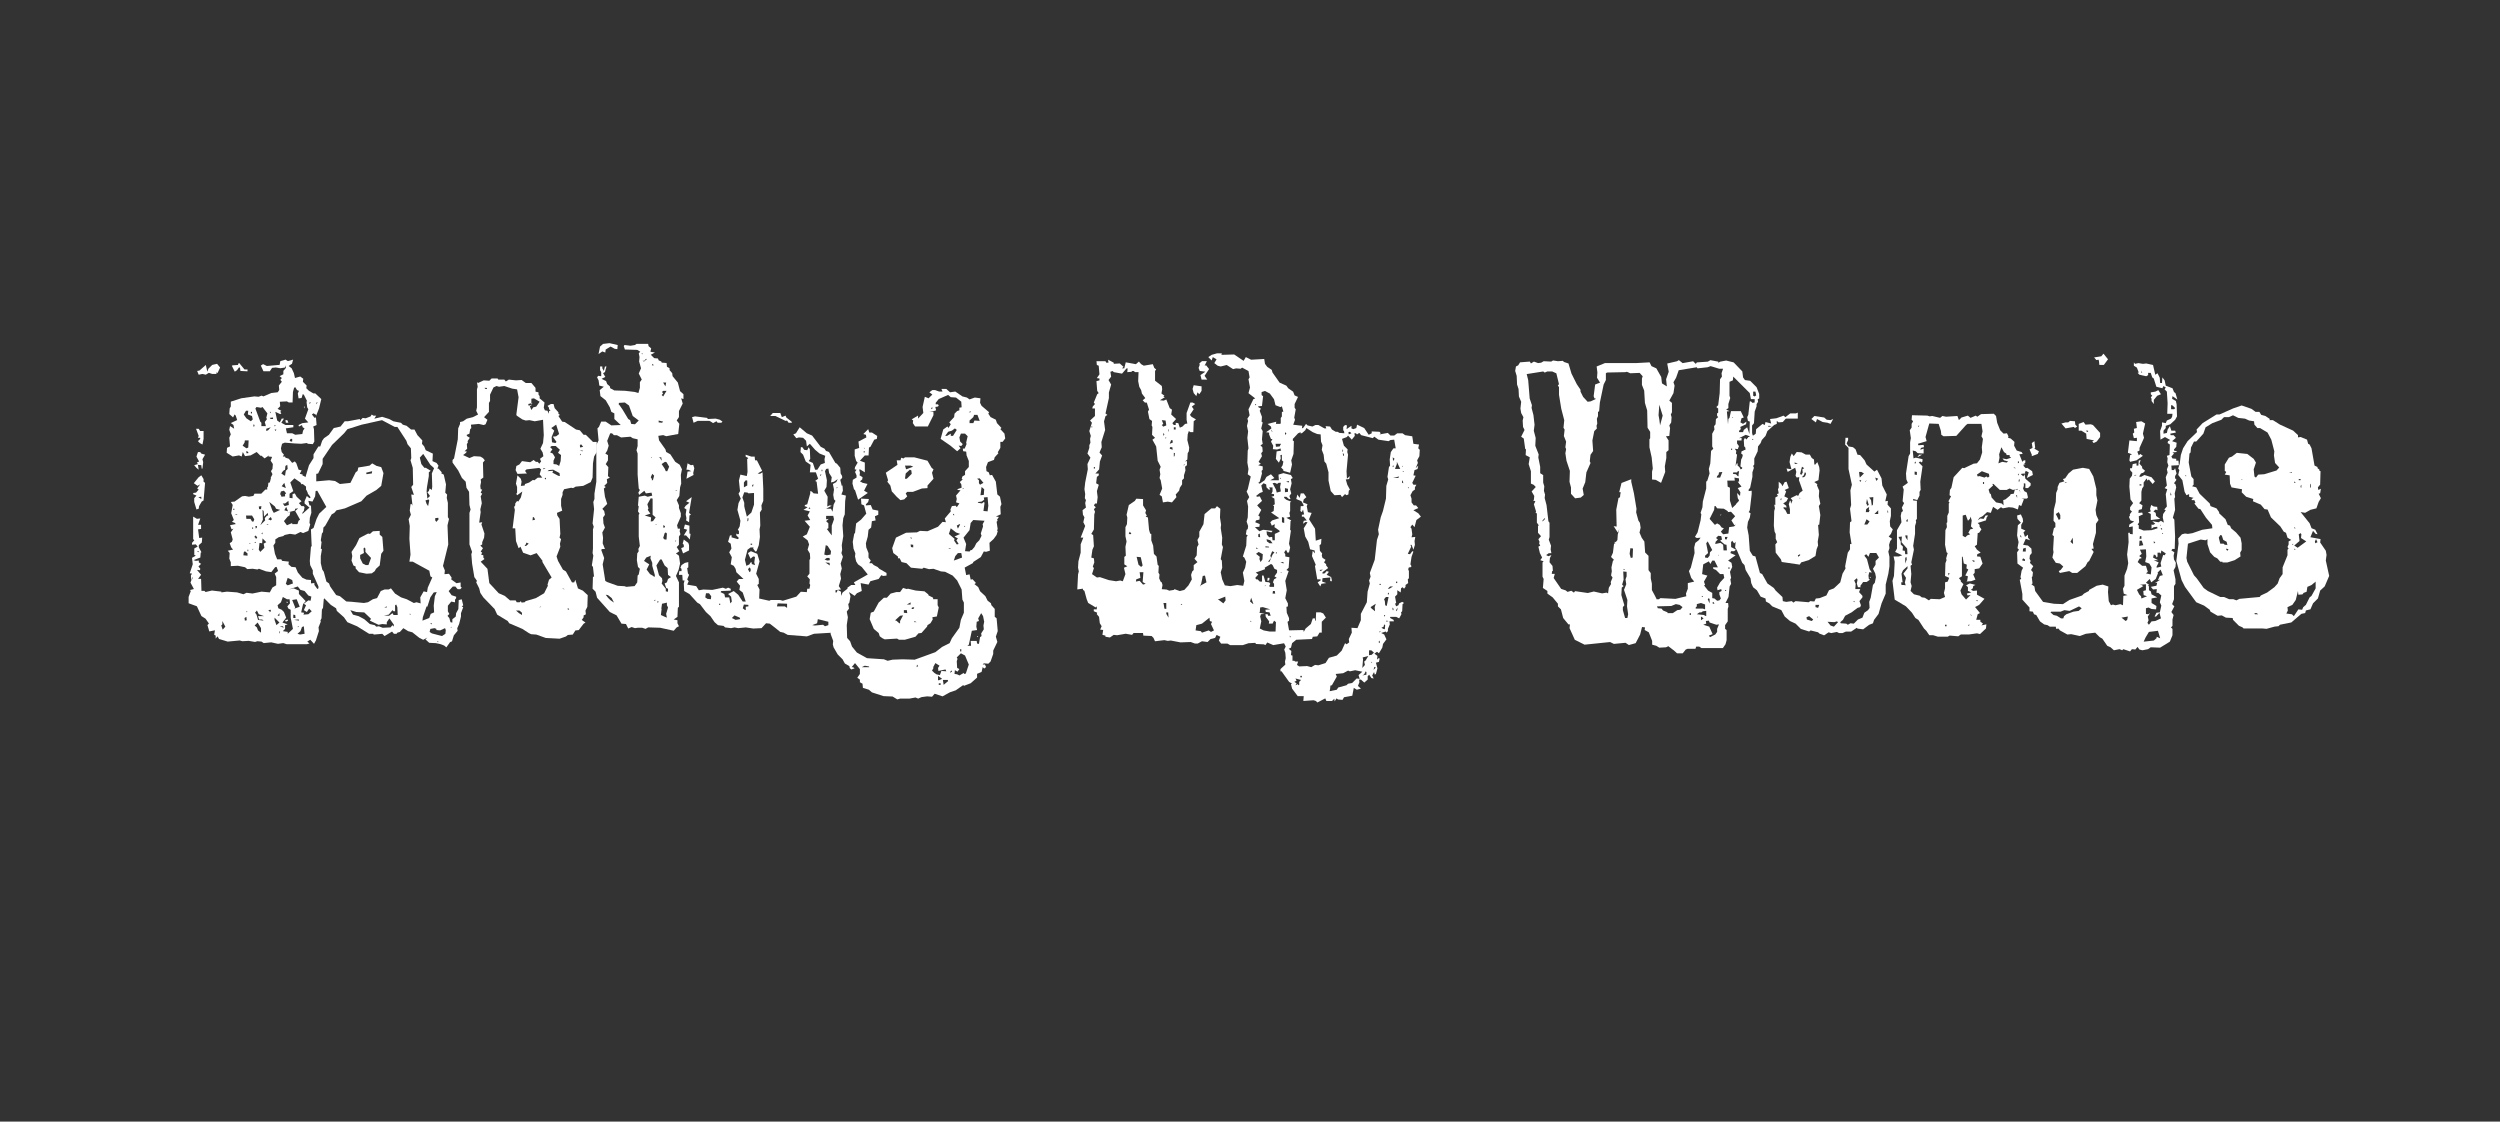 <?xml version="1.0" encoding="UTF-8"?><svg id="Layer_1" xmlns="http://www.w3.org/2000/svg" viewBox="0 0 1336.1 599.42"><rect x="0" y="0" width="1336.1" height="599.42" fill="#333333" stroke="none"/><defs><style>.cls-1{fill:#fff;}</style></defs><path class="cls-1" d="M168,223.33l.8-.2v-.8l.4,4.82-1.81.8.4,1.4.2,6.62-.8,1.4-2.61-.2-.6-.4-3.01.4-4.01-.2h.2l-5.02-.4-1.4.6-.6,2.41.4,2.01,1.2,1.4-.6,1h1.2l.2.6,1.81.6,1.81,2.21,1.41-.8.8,1,1.2,3.41,1.61.4-1,1.81,1.6.4-.2.4,2.61,1.41h2.61v1.2l-.6.8,1.81,1.6,1.4.2-.6,1.81-.4,4.21-1.4,2.81-2.21-.4.6,2.41.8.2.2,3.81-.8,2.61-.2,2.81.4.8-1,3.41-2.81,1.2-1.41-.6-2.81,1.4-2.81-.4-2.81.6-.8.6-2.41.6-1.81,1.2v1.81l-1,1.4.8,4.42,1.2,3.01h2.21l.4.8,3.61.4-.2,1.4,1.61,1.41,2.21.2,1.2,2.81,2.41,2.81,2.21,1,2.41.2v1.81l1.81-.2v1l1.61,2.21,1.4-.8,2.01,1.2v1.2l1,2.21-1,1.6-.4,4.62-.6,1-.2,4.62-.6,1.2.2.6-1.2,3.01.2,2.01-1.61,5.02-1,1.81-2.01-2.21-1.6,1,1.2,1-1.4.4h-10.84l-1.81-.6-2.81.4-3.61-.8-4.01.4-1.2-.8-2.21-.2-1.2.4-3.41-.6-3.41.2-1.4-.4-6.42.6-4.62-1.4-.8-1.41-1,1.2v-1.61l-.8-.4.4-2.41-3.01.6-1-3.41.8-.8-1.81-2.61-2.21-1.41-2.41-5.22-4.42-1.61v-3.41l1.2-3.21-.6-.4,2.21-.6-1.81-3.41.4-1.2-.2-2.61.6-1-1.2-.2,1.61-4.82-.4-3.41,2.01-1.2-.8-.4v-3.41l1.81-1-1-1.2-2.01.2v-1l1.2-1.41-.6-.6v-12.04l2.01,1.2,1.81-.2-1.2,3.41h1.61v2.21l-1.61.2.6,4.62,1.61-.2-.2,2.61-1.6,1.4v1.2l1.41,2.61-.4.2-.2,2.61-3.61,1.4,1.2.4,1.6-.2v1l1.2.8-1.4,1.41,1,1.2-.2.8-1.6-.2,2.21,2.61-1.61,2.21h1.61l.2,6.42h1.6l.6.6,3.41-.8,5.02.6v.4l3.01-.4,5.42.4,3.41,1,1.61-.8,3.21.4,4.82-1,4.41.4,1.41-2.61,2.01-1.2v-4.42l-.8-1.81,1.81-1.4-.8-2.21-.8.2-2.01,2.61-2.81-.4-3.81-1.4-.8.4-2.61-.4-2.81.2-1.2-1-3.81-.8-3.81.2v-2.01l-.8-2.01.2-3.01-1-1.2,2.81-.6-1-1.2-.8-2.21,1.2-.8.4-1.2-1-3.81,1.4-2.01-1,.4-.8-2.21,3.01-.6-.4-.6-1.6-.6,1-1-1.41-3.61.8-4.42-1-1.6,2.01-.2,4.01-2.81,1.6-.2,2.01.4,2.41-.4.6-1.2h3.61l2.21-2.21h1v-1.2l.4-.4.2-2.01.8-.2.6-2.41h-.2l1-2.01-.8-1.61.8-1.2.2-2.61-1.2-1.81.8-2.01-2.01-.2.4-.6-2.41,1.61-1.61-1.4h-.6l-2.01-2.01-3.21,1.81-3.01.4-1.2-2.21-.6,2.41-1.4-.6-3.41.6-3.21-2.01.2-2.61,1.6-.8-.4-4.62.8-1.81-.8-2.41.4-2.01,2.21,1.4-.4-2.01-1.4-1,3.41-1.61-.8-2.41-.6-.6-.8,1.61-2.01-1.81.2-3.01.6-1v-2.61l5.62-1.81,7.02-1,2.21.2,1.61-.6,1,.4,4.21-1.81,3.41-.4.8-1.2-.2-2.41,1.6-2.01-.8-1,.8-1-1.2-1,2.01-1v-1.81l1.4-1.61v-1.4l-.4,1.2-2.61.4-2.41-.4-2.01.2-1.2,1.81h-3.41l-1.4-3.01,1.2-.8,2.01,1,6.82-.6.4-2.01,2.81-.8,1.2.8,2.81-.8-.6,2.21-1.81,1.2,1.61,1.2,1.2,2.61.6,2.61,2.81-.8,1.61,1.2-.2,1.61,2.01,2.01-.2,1.4,1.41,1.4,2.41,1.41h1l3.21,3.01-1.2,5.02-1.61,4.01v-.6l-1.4-.8-.8.6,1.4,1.81ZM102.38,310.42l.8-2.21-.6.8-.2,1.4ZM103.78,266.27l1.2-1.41-1.81-.8.2-.6,1.4-.2,1.41-1.61-.8-.6,1.61-2.21-1.4.8-2.01-1.41,2.61-3.21,1.41-1,1.2,2.01v1.41l.8.6-.8,9.43-1,.6-1.4,2.41-.2,1.4-1.2.4-1.2-4.01v-2.01ZM103.78,248.62l2.01-.6-.6-.8,1.2-.6-1.4-2.61.8-2.41h1.2l.6.8,2.01.6-1.41,2.41.4,1.61-.4,3.41h-.4l-.2-1.81-1.81-.2.4,2.61-1.2-1-1.2-1.4ZM105.79,235.77l1.2-1.2v-.6h-1.2l.4-1-1.41-3.81h1.41l.8,1.2h1.81v4.21l-.6,3.01-1.41-.8-1-1ZM106.19,295.17v-.6h-1l1,.6ZM106.59,198.05l3.41-3.01.8,3.61.6-1.61,2.01-2.01,2.61-.6,1.61,2.01-1.4,3.01-.4-.6-.2,1h-2.21l-1.81-.6-1.61,1-1.81-.4-2.01.4-.8-2.01,1.2-.2ZM107.59,266.68v-1.2l-1.61.2,1.61,1ZM119.03,336.51l1.4-1.61-1.6-3.01v1.81l-.6.6.8,2.21ZM124.45,195.24l2.81-.2v-.6l.6-.4,2.81,3.41h1.61v1l-3.81-.2-.2-1.81h-.6l-1,1.4-1.2.8-1.6-3.21.6-.2ZM124.65,272.5h.6v-.6h-.6v.6ZM125.25,275.31l1.4-.2.2-.4-1.6.6ZM131.68,239.59l1-.4.2-3.81h-2.01l-.2,1.2-1,1.6,2.01,1.41ZM132.28,296.98v-1.2l-1.41-1.2-.6.6-.2,1.6,2.21.2ZM134.08,225.14l1-1-.4-1.81-2.21-.8.2-2.01h-1.2l-1.2,2.01,1.4,2.01,2.41,1.61ZM130.87,331.69l1-.2-.2-1.81-1,.6.2,1.41ZM134.69,278.72h.8l.4-1.2-1.2-2.01h-3.21l.2,1.81h2.21l.8,1.4ZM132.68,242.19v-.6l-1-.6v1.2h1ZM131.68,327.28l.6-.6h-.6v.6ZM132.28,294.57h.4v-.8h-.4v.8ZM133.28,290.56h.8l-.8-.4v.4ZM134.08,220.92h.6v-.8h-.6v.8ZM134.69,282.53h.6v-.6h-.6v.6ZM134.69,293.77h.6v-.6l-.6.6ZM135.29,227.95l.8-.2-.4-1.2-.4,1.41ZM136.69,288.15l.8-.8-.8-1.2-.8.8.8.6v.6ZM135.89,290.16h.8v-.6l-.8.6ZM139.5,338.12v-2.41l-1.81-3.01-1.61,1.6,1.2,1,.6,1.61,1.61,1.2ZM137.09,328.48l.8,2.81,3.01.4-.8-.6h-1.6l-.6-1.81h3.21l-2.81-1-1-2.01-1,1.2.8,1ZM139.7,227.75h2.41l-.6-2.21,1.2-1.6-.4-.6.6-2.41-2.61-3.41-.8.4-2.41-.4-.6.8,2.61,7.02.6.6v1.81ZM136.69,282.53l.6-.6v-.8h-.8l.2,1.4ZM139.5,272.09l.2-1.6-1.4.2.2,1.4h1ZM139.1,294.97l2.21-2.21-.4-2.21,1.4-.8-2.01-2.01-.2,2.61-1.4-.2-.4,3.61.8,1.2ZM139.1,280.72l2.61-2.61-.2-1.2,1.2-1.4h.6l-.2-1.41-2.01,2.01-.2-3.01-.6-.6.2,5.22-.8,1.81-.6,1.2ZM140.3,285.54v-1l-.6.6.6.4ZM142.31,230.35l1-.4,1.4-1.61-2.41.8v1.2ZM143.32,280.52v-.4h-1l1,.4ZM144.72,278.11l.6-.6-.6-1.2-1.4,1.2,1.4.6ZM144.12,327.28l.6-.6v-.8l-1.4.2.8.6v.6ZM146.33,274.1l3.41-1.6-2.21-.6-.6-1.2-3.01-2.41,1.6,4.41.8,1.4ZM144.72,220.92v-.8h-.6l.6.8ZM144.72,223.93h1.2v-.8l-1.81.2.6.6ZM146.73,227.95l.6-.8h-.6v.8ZM147.33,230.35l.4-.8h-1l.6.8ZM147.73,334.1l1.61-1.4-2.61-2.61v1.2l1,2.81ZM157.76,232.36l3.81-.4.4-1.81.8-1.2-1-.6-.4-1.2-1.61.8-.2-.8,2.01-1,3.21-.4-1.81-2.01,1.81-5.02-.6-1-.4-3.21h.4l-1.81-3.61-.6-.2-.6,2.01-1.61.2-.4-2.61.6-1.41-1-.4-1-1.61-.6.4-.6,2.21-.2,5.62h-2.01l-1-.6-3.81.2.2,2.41-1.4,1.4,2.01,1-.6.6.6.8-.6.4-2.61-1.2,1,4.62,1.41,1,1-2.01h1.2l-1.4,2.21,2.21,1.2h4.21v1.2l-4.01.6.6,2.61h2.81l1.61.8ZM153.75,338.72l2.81-2.61-1.2-6.02v-4.21l-1.2-.6-.6-1.2,1.41-1.61-.2-2.21h-1.4l-2.21-1.2-1,2.81-1.81,1.6.4,1.61,1.81.8,1.2,1.2,1.2,3.01-2.01,2.61,2.81,1-1.4.4v2.01l-1.2,1.2,2.61.4v1ZM148.33,329.09h1v-1.4l-1,1.4ZM149.13,338.72l.6-1.41-.6.4v1ZM151.14,335.31h.6l-.6-.6h-1.6l1.6.6ZM150.34,265.47l2.01-.2v-1.2l.6-.4-1.2-1.4-1.61.4-.4,1.4.6,1v.4ZM151.74,254.03l.6.2.4-2.61,1-1-.2-2.21-1,.6-.2,2.01-1,.6-1,1.4,1.4,1ZM152.75,260.86l-.8-2.81-1.41,1.81,2.21,1ZM152.14,270.49l2.21-.6-.2-2.21-1.81,1.4h-1.2l1,1.41ZM153.35,280.72l2.81-1.2v.6h2.81l.6-1.81.8-.6-2.61-4.62,1.61-1.4-1.61.2-.2,1-4.01,1,1.6-.2-.4,1.81-1,.6-2.01,2.41,1.61,2.21ZM153.95,273.3l-1-2.41-1,1.81,2.01.6ZM153.75,331.09l.2.6-1.2.6-.4-.8,1.4-.4ZM153.55,224.53l.6,1.41h-1.4l-.2-1.41h1ZM153.75,312.83l2.81-1-.4-1.81-2.41-1.2-1,3.21,1,.8ZM153.75,321.66v.6l-1-.6h1ZM164.79,328.28l1.81-1.6-1.41-1.41-1.2,1.81-1.61-1,1.2-2.61-1.2-.8,2.41-1.81,1.2.2.4-2.21-1.61-.6-2.01-2.41-2.21-.6-1.41-1.81-4.82,1.61,2.61-.6,2.81,1.2v1.81l3.61,3.81-1.4,1.61-1,4.41,1.6.2-.4,1,2.61-.2ZM155.36,235.97h.8v-1.41h-.8l-.6.8.6.6ZM161.58,274.7l3.81-3.41-2.61-2.21v-1.2l1.2-2.81,1.4,1.2.8-.6-2.61-4.01v-1.61l-1.81-1.4-.6.2-.6-1-3.21-2.21-2.21,2.21,1.61,4.62-2.01,1.4v2.21l1.61.2v-2.21l1.2-.4,1,1.81,2.61,2.41-1.41,1,1.41,1.61h1.2l.4.6-.4,2.01-.6.6-.2,1ZM157.36,325.27l2.81-1-1.61-4.01-2.41.4,1.61,4.01-.4.6ZM156.76,330.29h1.2l-.2-1.6-1-.2v1.81ZM157.16,331.29l2.61.4v-.6h-.8l-1.81.2ZM160.37,339.12l2.41-.4-.4-4.01-1,.4-.8,2.21-1.6,1.41,1.4.4ZM159.17,335.31l.6-.6h-.6v.6ZM162.78,217.11v1.2l-.4-.8.4-.4ZM165.39,215.91l.8-.8h-.8v.8ZM168.8,216.11l1-1h-.6l-.4,1Z"/><path class="cls-1" d="M233.21,343.74l-3.81-.2-2.01-1.81,1-1-2.21,1.2-2.01-1-3.81-3.01-2.21-.6-2.61-1.6-1.81,2.01-1.4.4-.4.6h-1.4l-1-1.2-4.01,2.41-1.2-1.2-4.62.4-.2-.4h-2.21l-6.42-4.01-5.22-2.21-1.81-2.61-3.81-3.41-.4-1.41-2.81-1.81-3.61-3.61-1-3.01-2.01-2.01v-1.2l-3.01-6.82v-1.81l-1.41-2.81-.2-2.21.6-7.42.4-.6-.4-8.83,1.4-.8,1.61-4.82,1.4-2.81,3.81-3.61-4.82-8.63-1.61.2-1.61,3.61-1.81-2.21-1.61-7.83,2.21-7.42,2.41-3.81v-2.01l2.61-4.21h1l1-3.01,1-1.4,2.61-1.81,2.61-3.61,3.61-.8,2.21-2.81h1.61l6.42-1.2.4.6,1.2-1.2,1.6.2,2.61-1,.6-1,1,.6h1.4l-1,1.61,4.21-1,3.81,1.2,2.21,1.2,4.01.8,1,1,2.01.6,2.41,2.01h1.81l1.6,3.01,2.61,2.81-.2,1.81,1.2,1.41.8,2.01,3.81,1.81-.2,4.01,2.21,1,1,1.41-.6,1.61h.6l1.81,2.01-.4.4,1.41.8,1.2,5.22-.4,4.42,1,1-.2,1.81.6,2.61v7.63l.6,1-.8,3.41.4,10.23-2.81,11.44,1,2.41-.2,2.01,2.41-.2,1.4,2.01-.2,1,2.81,2.01,2.21-.4v2.21l.6.6-.8.8h-1.4l-1.2-1.41h-1.4l-2.21,2.41,1.6,2.21,2.41.8v.8l-.6.8v1.41l-2.01-.4-1.81,2.21v3.01l.8,1.4-1,1,1,1.2.6,2.21,1,.2v-1.81l1.81-1.4.2-1.81,1.2-2.21.2-4.82,1.6-.4.8,3.21-.8.6.8.4-1.2,3.21v1.81l-1,4.01-1,2.21.2,1.4-2.01,2.41-1,3.21-1,.4-2.01,2.81-1.2-1-2.21-.8-2.01-.4ZM188.26,321.66l6.22.6,2.21-.4,2.61-1.61,2.21-.6,2.01-3.81,2.01-.8h2.21l1.2-.6,2.21,2.81,3.21,2.01,3.01,1,3.81,2.01,1.41-.4,2.21.6-.2-3.21,1.81-3.21,1.81.4.4-2.41,2.41-5.42-1-.6-.6-3.01-8.83-4.82h-1.81l.6-3.81-.6-8.43.2-6.82-.6-3.61,1.2-2.41-.6-2.21.4-3.41.4-.2,1,1-.4-.6-.6-5.42,1.41.2-1.41-4.21,1-1.2-.2-9.03-1.2-4.01.4-1.2-.2-5.22-1.81-2.21-.6-1.81-4.82-7.42h-1.4l-6.82-3.61-10.84,2.41-7.63,2.41-1.81,2.21-6.42,6.22-5.02,7.42v2.81l-2.41,5.02-1,.2v4.01l6.82-.6,3.21.4,2.61,1.61,5.62-.6,2.81-5.62,1-.8.4-1.81,6.02-1,1.41-1.2,2.41,1.4,2.41.6,1.2,3.21-1.2,6.82-2.61,2.21-5.22,3.01-2.81,3.01-8.83,3.81-4.42,1-1.2,1.4-1.4.8-3.41,6.02-1,1-.2,2.41-.6.8-.6,3.61.4,1-.4,3.41.6.4-.6,3.61v3.81l.8,3.41.8,1.2,1.4,5.22,1.41,1,.6,1.6,3.21,4.62,2.01.6,3.41,2.81,3.21.2ZM204.52,335.51l4.21-.2,1-1.2.6.8.2-1-2.41-3.41-1.41,2.01v1.2l-2.41-.2-2.01.4-4.62-2.21.6-1-3.61-3.41-4.21-.2-3.21-1,1.4,2.41,3.01.8,3.01,1.61,3.01,2.61,2.61.6.8.8,1.41-.2,2.01.8ZM190.07,303.8v-1l-1.2-.6-1-2.61.4-2.41-.4-2.21,2.41-3.61,1.81-3.81,4.62-2.41,1,.2,1.61-1.41,3.61-.2v2.01l1.4,1.2.6,7.43-1.2,1.61-.8,6.22-2.01,1.81-.6,1.2-1.61,1.2-2.81.2-4.01-.8-1.81-2.01ZM195.49,302h1.41l1.4-3.81-3.01-3.21v-1.81l-.6-.6-.4.6.2,2.41-2.01,1v1.81l1.41,2.81,1.6.8ZM195.89,253.43l2.81-.4.2-1.2-3.21.8.2.8ZM205.12,328.89l2.81.2,1.81-1.4.6,1h2.21l-.2-4.21-.6-1.4-.6.4v3.21h-.8l-.6-.6-2.01,2.41-2.61.4ZM205.32,324.67h1.4v-.6l-1.4.6ZM219.37,328.68v-.6h-.6l.6.6ZM228,262.66l.4,3.81,1.41-1.41-1.41-2.01.8-.6.4-1.41,1.2.8.2-1.81-.2-7.02,1.2-2.81-2.01-1.81-3.81-5.82-1.81,2.01.8,3.41,1.6,2.01h.8l2.61,1.61-1,.8v2.01l-1,6.02-.2,2.21ZM225.79,331.69l3.61-1.41.8-2.21,1.81-.8-.2-3.61.6-5.02,1-2.21-1.6.2-1.81,2.61-1.61,5.02-.4-.2-2.01,5.82-.2,1.81ZM228,269.29l.8,1.2.6-3.01-.4-.6-1.61.6.6,1.81ZM230.81,338.52l5.42,1.4,1.81-1.2.2-2.01-.4-1-2.61,1.2-2.01-.2v-.6l-1-.4-2.21.4-.4,1.61,1.2.8ZM230.81,333.7v-.6h-1l1,.6ZM233.21,278.92l1.2-1.4-.2-.8-1.61.2v1.2l.6.8ZM233.82,343.13h.6l-.6-.6v.6ZM240.84,335.51h.4v-.6l-.4.6Z"/><path class="cls-1" d="M282.58,338.32l-3.41-2.21-7.02-3.01-.8-1.2-5.62-3.41-1.4-3.01-6.02-6.22-1.61-2.41-.6-2.41-1.6-3.21.4-.8-1.4-2.01-1.2-7.22-.4-5.02.4-1.2-1.41-4.01v-16.86l.6-1.81-.6-2.41-.2-7.02-1.4-2.21-.4-3.21-2.01-2.01-2.01-4.01-3.01-4.21v-1.4l.8-.8,2.01-10.23.2-5.82,1-2.41v-1l1.6-.4,2.01-1.4,3.21-.8,2.81-1.41-1-2.01.4-1.81v-9.63l.4-1.41-.4-2.41.6.4,3.01-1.4,3.01.2,1.2-1.2h3.21l.4.6h3.21l.8,1,1.61-1,3.81.4,3.01-.2,2.21,1.6h3.01l2.21,2.61v2.01l1.6.4v1.2l.6.8v1.2l2.61,2.21-.4,2.81.6,1.4,1.41.2.6,1.61.2-1.41.8-.4-.8-.6v-.8l-.8-1,1.81-1h1.4l.6,2.21,2.01,2.21v.8l.8.6-.8.6,2.01,3.01,1.4.2,6.02,4.01,2.01.4,2.01,2.41h1.2l3.81,3.81h2.01v5.42l-1.41,2.41-.6,3.61-.2,7.63-1,2.41-4.01,2.01-4.01.4-1.41.8-1-.2-3.81.8-.8,1.6v1.41l-.8,2.21v3.61l.6,2.61-2.81,1.2.2,1.41,1.2,1.81.4,8.03-.4,2.01.8.8-.6,2.41.2,1.61-2.01,5.22.8,2.41,2.61,4.62,1.61,1,3.21,5.82h1.2l.6-1.4,1.41,4.62,2.61,1.2,2.61,2.41-.2,6.22-1,2.01.2,2.01-1.2.6v1l-1,1.4,2.01,1.41-1,.6-2.61,3.41-1.81.2-1.4,2.21-2.61.2-1,.8-3.41,1.2-7.42-.4-5.02-1.81-2.81-.2-1.2-.6ZM276.16,321.86h1.61l.6-.6.4.8,1.61-.2.6-.6,5.42-1.6,4.41-2.61,2.01-4.01-.2-.6.8-2.61,1.4-1.2-5.02-8.43.2-.4-3.21-4.21-3.21,1.2-4.01-1.4-1.4-3.21-1,.8-1.4-3.81-.4-6.82h-1.4l1.2-9.83-.4-1.61.6-.8v-1l1-1.4.6.4,1.4-2.21.8-3.21-2.81,2.01-.4-.8.4-.6v-3.01l-.6-1.81.8-4.42,1.81,1.81.4,1.61-.4,2.21,2.01-.2.2-.8,2.21-.8,2.01-1.4.8.2,1.81-1.41h2.41l-1.4-1.81.8-2.61-1-.8-6.82.8-.8.8,1,1.4-5.02.2-1-2.01.4-2.21,1.6-.8,1.41-1.81,4.41.6,1.81-1.2,1.2,1h1l.8,1,1-1.2-.6-1.41,1.81-1.4-.4-2.01-1.2-2.01,1.41-3.01.4-4.21-.4-8.23-4.42.8-2.81-.6-2.01.2-1.81-.6-3.01-2.01-.2-.6,1.2-9.23-.8-4.21-2.61-.4-4.21-1.4-2.81.4-1.4-.4-1.61.8-1.81,3.81v3.41l-.6,1v4.82l-2.61,2.81,1.81,1.4-1,2.41-1,.4-2.61-.6-4.21.4.2,1.81-.6.6-.4,2.41-1.41.6v.6l1.61,1-1.2,1.81.2.6-.6,1,.2,2.41-1.4,1.4h1.2l-.4.8-1.61,1.2,3.41,1.61,2.41-1,3.41.2,1.4.8,1,1.2-1,1.2.2,8.03-1.41,1,.2,1.41-.4,2.01.2,1.81.8.2-.8,1.61.8.6-.8,1.41.6,3.61-.8,3.41.2,1.4-.8,5.62,1.61-.2-.4,1.2,1.61,4.82-.2,2.21-1,2.41v1.2l-1,.6,1.4,1.41-1.2,1.81.8.6-.6,1,1.2.4v1.2l.6.8-2.01,1.41,3.61,3.81,1,7.63,5.02,5.42,3.21,1.4,2.81,2.41h3.01l.6,1ZM259.5,207.88h.8l-.2-.6h-1.2l.6.6ZM278.97,328.68v-1.2l-1.41-1.2h-1.81l1.61,1.41,1.61,1ZM280.37,291.76h.8l1.4-1.2-1.2-.6-.4,1-.6.8ZM282.38,215.91v.8h1l.6-.6v.6l-.8.4.8,2.01,1-1.41,1.61-.4,1.81-2.61-3.01-1.81-1.4.2v2.41l.6-.2-.6.8v-.6l-1.61.4ZM284.59,278.11l1.4-.4-.6-1.2-.6-.2-.2,1.81ZM288.6,324.67l.6-.8-.8.6.2.2ZM290.4,250.82l1.2-.6h-1.2v.6ZM291.81,256.24v-1l-.8.6.8.4ZM298.23,254.23l1,.2-.2-1.61-3.41-1.81-2.21.2-.8.6,3.01-.2-.4,1,3.01,1.6ZM297.43,248.21l1.4.8.8-2.61.2-3.21-1.6-1.2,1-1.61-2.21-2.01h-2.21l-.8.6,1.2,1.2-1.2,1.61,1.4.6,1.2,2.01-.8,1.81v1.81l1.61.2ZM296.83,236.78l.6-.6-2.01-2.81,1.81-.2,1.6-1.2-1.6-5.02-2.61,1.81,1.6,1.4-1.41,3.41.2,2.81,1.81.4ZM301.04,314.84h.8l-1.4-.4.6.4ZM303.45,325.88l.8-.2-.8-.8v1ZM310.07,239.18l1.61-.4-1.2-1.41-.6.8.2,1ZM311.28,241.19l.2-.4h-1.6l1.41.4ZM309.87,243.2h.6v-.8l-.6.8Z"/><path class="cls-1" d="M339.37,335.71l-1.81-.6-1.81.8-1.2-2.41-2.41-.2-2.61-4.41-3.61-1.81-6.82-7.63-.8-3.21-1.6-1.6.2-6.62.6.4-.6-5.42-.6-.8.8-5.22-.4-1.41.2-2.41v-10.23l.4-1.4-.6-1.81.8-7.63-.4-3.81.6-1.61v-2.81l1-6.42v-19.67l1.2-2.41-.6-6.42.8-.8,1.2-2.81h2.41l3.01,2.01,5.02-.2-3.41-3.21v-3.01l-1.61-.8-.8-2.41-2.21-3.81-2.81-2.21-.4-3.21,2.21-1.81-2.41-.6-.4-2.81-.8-1.61.6-.8,1.61.2v-2.21l-.6-1v-2.01h1.2v1l.8,1.41.6-2.41h.8l-.8,3.01-1,.6,1.2,2.01-2.01,1,2.41,1.2.6,1.61,1.41,1.2.2,1,2.21,1.2,5.82.2,5.02.6,2.01.6.8-2.81v-3.01l1-1.41-1.6-3.21,1.2-2.81-1-3.61.2-2.41-.4-2.01.8-.8-1.6-1-6.62-.2-.6-1.81.4-.6,3.21.4,2.41-.4.8-.6h6.22l.2,1.2,1.41,1.2-.4,1.81,2.41.4-2.21,1.2,1.81,1.81,2.01.2.4,1,1.4.6.2.6,2.61.2.2,2.01,1.4.8v1l1.4,1.61.2,1.61,2.81,3.41,1.2,4.62,1.81,1.6v2.61l-1.2-.4.8,2.81-2.01,4.01v3.21l-1.2,1.81,1.41,1.81-.6,5.42-6.42,1.2-1.61-.6-2.61.4.4,2.41,3.41,4.82.4,1.41,2.21,1.2,2.61,4.01,2.41,1.6,1.2,2.41-.6,3.01.2,4.62-.6,2.01-.4,4.62-1.41,2.21,1.2,2.81v1.41l1,2.81v1.81l-2.01,4.62.4,1.81h1.2l-.2,1.4.4,1.61-.8,1.2v4.42l-1.2,1.2,1.41,2.21-1.81,1.2,1.61,1.2.6,4.21-.8,3.41-1.41,3.21,1.61,3.41v13.04l-.6.6-.2,4.82-2.01,1.4,2.01.4v1.6l.8,1.61-1.2.6-1.6,1.81-7.22-1.6-6.42-.2-1.41.8-1.81-.6h-2.41l-1.4.2ZM322.31,183.8l3.41-.4,4.41,1-.2,2.21-1.41-.2-2.21-1.2-2.61,1.6-.2,1.61-1.6-.6-2.01,1.41.8-4.01,1.61-1.41ZM333.55,313.23l1.2.4,4.41-.4,1.41-2.01.2-3.61.6-.6.6-3.01-1-1-.6-3.61.2-3.61.8-1.2-.2-1.2.8-1.61-.6-5.02v-11.64l.4-.6-.8-1.2.4-2.61-.4-.6.4-4.62,3.21-.6,1.6.6,2.41-.6-.4-1.6-3.01.4-.8-1.4-2.81,2.21-.4-1.2.8-1.41-.6-.8-.6-7.42v-11.24l-.6-1.81.6-2.21v-3.61l-2.61-.6-1.2-.8-5.02.4-2.21-1.2h-1.61l-1-1h-1l-1.61,4.01.8,2.61-.8,2.61-1,1.6,1.41.8v2.81l-1.2,2.01,1.4,1.61-.2,4.82,1,.8-1.6.8.2,2.01-1.6,1.61.8.6-1,.8.6,4.42,1.2,3.81-2.61,2.61,1,1.2.4,2.01-1,1.4.2,3.21.8,2.21-1.41,2.61.4,2.81-.2,3.01,1.2,3.01h-1.41l-.6.4,1.6,4.42-.8,3.41,1.4,8.83,1,.6,5.62,2.01,3.41.2ZM326.12,320.66l2.01,1.4-1.2-2.41-2.01-1.61-1.2-.2,1.2,1.6,1.2,1.2ZM332.74,218.92l3.01,5.02,1,.6.6,2.01,2.01.2,2.01-2.01-3.21-2.41-2.01-5.62-2.21-1.6-3.21.2v1.2l.2-.2,1.81,2.61ZM343.38,189.42v-.6h-.6l.6.6ZM344.18,193.23l1.61-1.41h-.6l-.8,1h-1l.8.4ZM348.8,307.61l1,.8.2-1-1.41-5.02v-1.6l-1-2.41.2-1.4-2.41,1-1.2,1.81,2.81,1.81-1.41,2.81,1.81,2.41,1.4.8ZM347.79,278.72l1.2-.2,1.4-2.01-1.61-1.4v-8.63l-1-.2-1.81,3.21.6,2.21-.4.8,1.41,2.01-3.01,1,3.41,1-.2,2.21ZM348.4,244.8v-.4h-.6l.6.4ZM348.4,256.84l.6-.4.6-2.21-1-1-.8,1.81.6,1v.8ZM348.4,195.24h1l-.6-.8-.4.8ZM349.4,321.06h.8v-.6l-.8.6ZM350.81,280.52v-.4h-.6l.6.4ZM355.82,316.04l1.2.2v-1.6l-1-.4-.8-2.41,1.2-.6.6-1.81,1.6-1-1.6-1.2-.2-3.61-1.61-1.4-1.6-3.21h-.8l-2.01,3.21,1.4,5.22,1.61,1.61.2,1.4-.4,1.41,2.21,2.81v1.4ZM351.41,322.26l.6-.6-.6-.6v1.2ZM353.82,225.94l.6-.6-2.41-.6v1l1.81.2ZM353.41,246.01h.2l-.2-1.61h-1.4l.8.4.6,1.2ZM355.42,329.69l1,.4-.4-2.01,1-3.41-.6-1.2v-1.4l-2.61.6-.4,2.81.2-.2-.4,3.41,2.21,1ZM354.42,211.89l1.81-3.01h-1.81l-.6.6.6.8-.8.8.8.8ZM355.22,250.42l.6,1.4h.8l1-2.41-1.41-2.41-.8-.2-1.81,1.2,1.6,2.41ZM355.62,206.47l.4-2.01h-1.61l1.2,2.01ZM354.42,281.93h.8l.2-.6-.8-.8-.2,1.4ZM355.22,288.35h1l.2-3.21-.6-.6-.6.4-.8,2.61.8.8ZM360.84,262.46l1.2-.6h-.6l-.6.6ZM360.84,289.55l.6-.6h-.6v.6Z"/><path class="cls-1" d="M415.02,336.11l-3.61-2.81-2.01-.2-2.41,2.61-4.42.2-4.01-.6-4.01.4-2.01-.4-1.81.4-3.21-.4-.8-.8-3.01-.4-1.81-1.6-2.21-3.21-2.41-2.21-3.21-4.21-1.4-.8-4.21-4.62-2.81-1.6-.2-4.01.4-1.61h-1l-.2-3.01h-1.81l.2-2.01h1.2v-1.2l-.6-.6.6-1.4,1.81-1.2,1.81-.4v2.81l-.6.4.4,2.81.6.8-1,2.41.8,1-.8,1.81,4.82.8,1.4,2.21,2.41-.4,4.82.2,5.62-1.2,1.6.6,1.2-.6,1.4.6v1l-5.02.2-.4.6,2.01,1,.4,1.81h2.21l.6,3.21.8-1-.4-2.61-1.61-1.41,3.01-1.6,2.41,2.01,2.41,3.61h1.6l-1.6-4.82-1.81-1.41.4-2.21-1.81-2.21,1.2-1.41h2.41l-3.81-3.61-.4-1.81-1-1.61-1.61-.8.6-3.81-1.4-2.61,1.2-2.01-.4-2.61-1.4-1,1-3.41h1l-.2,1,3.41,1,.6-.6-1.41-1.4v-1l.8.4.6-.2v-1.61l-.6-.6,1-1.81.4-3.01-1.61-5.82.6-3.61,1.2-2.41-1.2-2.61.8-1.4-.6-5.62.8-3.21,3.41.8.4-2.21-.2-6.82.6-.6-1.41-.8v-1l3.01,1h1.81l.2,2.01h1l2.81,5.62-2.41,1.4,1.2.2,1.4-.8.4,8.83v6.42l-1,2.41.2,2.21-1,1.6.2,7.02-.4,2.01.2,4.01-.6,4.42-1.2,3.21-.6.2-1.2-1.6.2-.6h-1.61l-1.61,1.2-1.4,5.42.8,3.21,1.6-.8.6-1h.8l-.2.8,1.81.6-.4-1.41.4-3.01-1-.2-1.4,1.2-1.4-3.01,1.61-1,3.41,1.41,1.2,4.01-1.81,6.62,1.4,2.81v2.61l-.8.6,1.2,2.41-.2,4.82,5.42,1.2.8-.4h5.02l1.41.4,7.22-2.21,2.41-2.61,3.21.2.2-1.81h1.2l.4-2.01-.4-.8.2-2.21-1.4-1.6,1.2-1.41v-7.22l.4-1-.2-2.61-1.2-2.01.8-2.81-.8-2.21-2.61-2.01,2.21-1.2,1.61-4.01-2.81-3.21,3.01-.4-1.41-2.41,1.2-2.21-3.41-.8,2.21-1.41-1.6-.6.2-.6,1.2-.4,1.61-5.82v-1.2l.8.2,1,1,2.41.2-.8-6.42-.8-.4,1.6-1.2-1.2-3.41h-3.21l.4-4.01-2.61-1.81-1.41-3.61-1.4-1.4.2-2.61h.8l1,1.4,1.61.2.8-1.61.6,1.2.2,5.02-.8,1.2,2.21,1,1.2,3.61h1.2l1.81-2.81,2.21-.8-.2-2.01.4-1.81-3.01-1.2-2.41-2.01-2.81-3.21-1.61,1.41-.4-3.01-1.61-1.6-2.21-.2-1.41.4-1.6-2.01,1.4-.6,2.01-3.21,3.81,3.21,2.81,1.2,4.62,6.02,2.01,1,.8,1.2,1.61.6,3.41,5.82.8.4,1.81,2.21.2,3.01.8,1.41v1l-1,1,.8,3.21.4-.2.2,2.81-.8,2.01,2.41.6-.4,3.01-.2,7.02-.8,2.01-.4,3.81.4,5.82-.8,4.82.2,2.61-.4,1.6.8,2.01-1.2,3.61.6,2.61-.8,3.01.4,2.41-1.2,4.01,1.2,1.81-1.81.2,1.81,1v21.27l-1,.4-13.44.8-3.81,1.4-10.23-.8-2.21-1.2-1.81-.4-2.01-1.61ZM365.45,292.36v-1.2l-.6-.6.6-2.21,2.41,1.81.4,1.2v2.81l-3.21,1.6-1-2.81,1.4-.6ZM365.45,286.14l1.81-3.01-1.81-.6.6-2.21,2.41.6v4.21l.6.2-.4,3.01-2.01-2.21h-1.2ZM366.86,276.91l-.4-2.01.4-2.61-1.2-.8.8-1.2,2.01-1.61-1.81-.8,3.01-2.21-1.4,8.43,1,1-.8.4-.2,3.61-1.61-1,.2-1.2ZM367.46,252.03l2.01-.2-1.61-.8h-1l.6-3.41,1.81,1,1.2-.2.6,1.81-.6,2.61.2,1-3.81,2.01.2-1.2.4-2.61ZM379.1,224.94h-6.22l-2.21,1-.8-3.01,1.61-.4,6.42.8.4.6,4.21-.2,2.21.6,1.4,1-.6.6h-2.01l-.6-.8-1.81,1-1.2-.8-.8-.4ZM378.1,320.06l1.81.2.2-1.6-1.2-1.61h-1.6l-.4,2.21,1.2.8ZM384.32,323.27h.6v-.6h-.6v.6ZM393.15,331.29l2.41-.4-.2-.8-2.81-1.2-1.4,1.4,2.01,1ZM397.96,271.49l1.2,4.62,2.41-2.21,1.41-4.21v-6.22l-3.01.2-.4-.4-1.81-.2-1,2.81,1,2.81v1.81l.2,1ZM397.96,325.88l.6.2v-1.81l1.41-.2v-.8l-2.41-.2-.6,2.01,1,.8ZM397.56,260.46l1.81-1v-2.61l-.8-.2-1,1.2v2.61ZM399.37,278.72l.6-.6v-1.2h-.4l-.2,1.81ZM400.57,305.81l.6-.6v-1.2l-.6-.8-.8,1,.8,1.61ZM401.17,291.16h.8v-.6h-.8v.6ZM401.98,260.05l.6-.2v-1.2l-.6.8v.6ZM419.84,224.94l-5.42-2.61h-2.81l1.41-1.61h4.01l.8,2.21,2.01-.8.4,1,2.81,2.21.2.6h-1.81l-.8-1.2-.8.2ZM420.64,324.87v-2.21l-5.02-.2-.4,1.61h4.21l1.2.8ZM432.08,271.89h1l-.4-.8-.6.8ZM435.49,334.3l4.41-.4,1,.8,1.81-.6v-1.81l-5.62-1.4-.4,2.21-2.61,1,1.4.2ZM438.3,254.44l.8-.8h-.8v.8ZM439.1,251.83h.4v-.8h-.4v.8ZM444.92,273.5l.6-3.81,1-2.01-.8-.8-.4-2.41.4-2.81-.6-3.01,1.81-1,.8-1.61-2.01,1.41-1.6.4.4-2.81-1.4-2.21-.4-2.41-1.2.2-.6,1.2,1,4.82-.2,3.61-1.2,2.01,1.81,3.21-.2,5.22,1.2-.6,1.2.2-3.01,1.6h2.61l.8,1.61ZM440.71,295.17l-.2,1.2,1.4.4,2.01-.4.2-1.81-1.81-2.81-1-.4-.6,3.81ZM442.11,299.59l1.4-.2-.2-1.2h-1.41l-1.2.8,1.41.6ZM443.52,302.2l-.2-1.4-2.21-.2,2.41,1.61ZM444.52,280.92l1.2-3.41-.4-1.81h-3.81v1.81l1.4-.2-1.4,1.2,1.2,1.2v2.61l-.8.4,2.61,3.41v-5.22ZM447.73,315.24l-1.2.2v1.2h.6l.6-1.41ZM446.53,327.68h.6l.8-1-1.4,1ZM447.13,261.06l.6-.6h-.6v.6ZM447.13,334.1h.6v-.8h-.6v.8ZM447.73,329.09l.6-.8h-.6v.8Z"/><path class="cls-1" d="M479.64,373.84l-2.61-1.6-4.82-.2-6.22-2.01-1.61-1.41-3.21-1-.2-2.21-1.41-.8v-1.4l-1.4-1,1.4-2.01v-2.61l-2.61-3.21-1.81,2.21h.8l.8.6-1.81.6-.8-.8-.2-1-2.41-1.4-1.2-2.21-2.61-2.61-2.21-3.81-.4-1.6.2-1.81-1.41-3.81,1.41-12.64.8-2.41,1.4-1.41v-2.01l1.4-.6,1.41-3.01,2.61-2.01v-.6l2.01-1.41h2.21l-.8-1.4,7.43-4.21-3.21-4.01-2.01-1.41-1-1.6-.6-2.61.2-1.61-1-2.61-.4-3.61.8-4.41.4-.2.6-5.22,2.61-2.01,2.81-3.21-1.2-4.42-1.41-.6-.2-3.01,4.21.2-.4,1.61-1.2,1.2v.6l2.61-.2,1,2.41,3.01.6v2.21l-1.81.8.4,2.21-2.01.4-.4,3.41-1.4,1.2-.4,3.61-1,3.61.2,2.21,1.2,3.01v2.41l1.2,1.6-.8,1.41h1.41l1,1,2.01,1,1,1,3.81,2.21v1.4l-1.81.2-1-.4-1.41,2.01-4.41,1.2-1,1.81-4.21-.8.6,4.21-2.61,1.2-1.2,1.4-3.01-2.01.8,2.21-.6,3.41-.6.8.4,2.41-1.2,1.61.6,3.01-.6,4.21.2,6.82,1.6,1.81,1,2.81,2.61,3.21,5.42,3.01,9.03.6,2.01.8,2.61-.6,5.42-.2,6.42.2,11.04-4.01,3.61-2.81,4.01-2.01,1.2-2.61,4.01-5.62.8-4.21,1.61-3.81v-5.42l-.8-1.61-.4-5.42-2.41-4.82-2.41-2.61-4.01-2.01-2.21-.2-4.01-1.4-2.41.2-2.81-.8-.8.6-6.02-.6-2.41-2.41-2.61-.6-1-2.01h-1l.2-.8-2.61-2.01-.6-2.61,2.01-5.62,5.42-2.61,5.82-.2,1.61-.8,4.01.2,5.62-2.41,2.41-2.61,1.81.2-.6-2.01,3.21-3.81-.2-1,.8-1.81,2.01-.2.6.8,1.4-2.01-1.81-.6.4-1.81-.4-1.81,2.41-2.81-1.61-.2v-.4l2.21-.8-.2-1.81-.8-1.2,1.61-1.41-.6-.2.4-1.4,1.4-.8v-2.01l2.01-2.21v-3.21l-1.2-3.01-.2-2.01-1.61-.2-.2-1.4h1l1-2.41-.2-.8.8-3.41-1.41-1.4h-2.21l-.8,2.01.4,2.21,1.4,1.4-.8,1-1.4-.2,1,1.41-1.81,1.6-3.61-3.01-5.22-3.61,1.41-5.02,2.21-1.6.6.8,1.2-2.01-.8-1,2.61-2.81.2-1.81,1.4-1.41,1.2-.4v-1.4l1.2-.2-.2-3.01-2.81-2.21-2.81-.2-1.41-1.2-5.02,2.21-1.6,2.01v.8h1.2l.4.6-.4.6-1.4.2.4,1.81-1.81.6-1.81-.2,2.21.6v1.61l-3.01,6.02h-6.82l-1.2-1.81.2-1.4-.8-.6,3.41-2.01v1.61l2.81-3.01-.4-3.21,1.2-5.42,2.01.8,2.01-2.01-1.6-1.2,1.6-1.2h1.41l2.21.8h1.81l-.6-1.41h2.61l2.01,1.81,2.81-.4,3.81,2.61,2.41.6,1.4,1,2.81-1,3.01.4-.2,2.41.8,1.61,4.01,3.41-.4.8,1.2,1.81,2.81,1.4.6,1.81,2.41,2.61-.6.6,2.21,2.41.4,2.61-1.4,1.81h-1.2v3.21l-1.4,2.41.4.4-2.01,2.21-.4,1.41-3.21,1.2-1,2.61.2,2.21,1.2.6.6,1.6,1.2-.2,2.01,3.61.8,6.82,1.41,1.2.8,4.01-.6,1.4.2,4.01-2.61,1.2,1.61.2-1,1.6.4.4-.6.6.6,4.01-.4.4.4.6-.6,2.01-1.61,2.21-2.21,2.01.2,4.21-2.01.6-1.2-.2-1.61,3.01-4.01,2.61-.2.6-4.41,2.41.8,4.01,1.81-.4.6,2.81,1-.2,1.81,2.01-.8.6,2.01,1.61,1,2.21,2.81,2.61,1.2,2.41,1.81,1.4.2,1,1.81,2.01v4.21l1,.8.6,6.82-1,3.01.8,2.81-2.21,4.62v1.81l-1.41,4.01-1.2,1.2-2.41-.2-.6.6h1.2l.6,1.4-1,.8-.8-.8-.6,2.61-2.41,1v2.01l-3.41,3.01-3.61,1.4-.4-.4-4.01,2.81-3.01,1-4.01,2.21-4.21-1.41-1.4,1.61-2.61-.2-3.01.4-1.81.8-1.41-.6-3.21.6h-5.02l-1.41.4ZM455.76,256.44l2.01-1.2v-1.2l-.8-1.81.8-1.2-1-.2.2-1.2,1.41-2.41-.8-.8-.8-2.81v-3.41l2.41-.8-.4-3.41,4.21-2.21-.2-1.41-1.41-.4,2.61-2.61.6,1.81h1.41l2.81,1.81-.2,1.6-1.4.4-2.01,3.81-.8.4-.2,4.21h-2.01l-2.61,2.81,2.61,1v5.22l-2.61-1.61-.4.2.4,1.61-.2,1.4,1.61,1-.2,1.2-1.2,1,1.41.8,2.61.6-1.81,3.61,2.01,1.2-5.22,3.61-1.61-5.02-.6-.6-.8-3.01.2-2.01ZM460.57,356.58h4.01l-.2-.4-2.21-.4-1.61.8ZM462.18,239.79v-.4h-.6l.6.4ZM461.57,241.79h.6v-.6h-.6v.6ZM470.2,340.12l-.6-1.81-2.61-2.21-2.21-5.22.6-3.41,1.6-.6,2.61-4.82,2.81-2.61h1.6l2.01-2.21,3.01-.8h2.01l1.6-2.21,2.01.6.6-.2,4.21,1,4.62.4,2.01,1.61.2.6,2.41,1.2v.8h2.41v3.21l.6,1.2-1,4.82-2.41.4.2,1.2-1.2,2.01-1.6,1-.2.8-3.01,3.41-1.61.2-1.61,1.81-5.62,1.6h-3.21l-1-.6-6.62.4-1.2-.6-1.4-1ZM477.43,263.47l-.8-.8-.8-3.21-1.61-2.01.4-.8-1.2-4.01,6.22-4.21-.4-2.41h2.01l.4-1.4,1.2.4.8-.6h5.02l7.02,1.81,2.21,3.81,1,.8-.8,1.81.8,3.21-3.21,3.61v1.4l-3.01.2-4.82,1.81h-3.01l-.8.8.8,1.61-1.61,1.6-2.01.4-2.01-1.81-1.81-2.01ZM480.64,333.1h.4v-1.2l1.6-3.01-1.6.2-2.41,2.21v.6l.4-.2,1.6,1.4ZM483.05,327.48l1.81.2-.2-1.61h-1.6v1.41ZM484.25,250.82l3.81-1.4-1.4-.6h-3.01l.6,2.01ZM483.65,255.84h1l2.61-2.61-.2-1.81-.8-.4-2.21,2.01-.4,2.81ZM484.65,323.07h2.01v-1.2l-.2.2-1.81,1ZM487.26,287.95v-.6h-1l1,.6ZM488.06,292.56v-1.4l-1.4-.2.2,1.4,1.2.2ZM487.26,325.47h.8l.6-.6-.6-.4-.8.4v.6ZM488.67,332.5h1.2l-1.2-.6v.6ZM489.87,356.58l.8-.6-.6-.8-.2,1.4ZM497.7,218.71l1-.8h-1v.8ZM500.51,360.39l1.81.4.8-2.21,2.61.2-.4-1-3.81.8-.2-1.61.8-1.2-2.21-1.4-1.2,2.21.2.4-.8,1.41,1.2,1.2,1.2.8ZM501.71,363.6l1.81-.8-2.21-1.6v2.21l.4.2ZM501.71,366.01h1v-.8h-1v.8ZM504.32,366.01l2.41-2.01-.2-.6h-2.61l.4,2.61ZM505.12,232.96h1l2.01-1.2v1.2h1.2l2.01-3.21-1-.8-1.6,1.2-2.01.6-1.6,2.21ZM507.73,293.37h.4l-.4-.4h-1l1,.4ZM511.34,290.96l1-.2-1.2-2.01.8-1-1.81-1,3.01-1.4-2.21-.8-2.81-2.21-1,3.01,3.01,2.61-.2,1,1.41,2.01ZM507.73,359.59l1-.6v-.6l-.6.2-.4,1ZM509.34,275.31h.8l-.8-.8v.8ZM509.74,299.59l4.42-1.6-.4-2.41h-1.81l-1.4,1.61-.8,2.41ZM512.75,360.99l2.41-1.4v.6l1-.2,1.61-4.82-2.01-4.82-2.21-1.2-2.21,2.21.4.8-.4,1.2.2,3.61,1.2.6-1,1.4-1.41-.8-.2,2.01,1.4.2,1.2.6ZM511.94,282.53l1.2-2.21-.4-.2-1.4.8.6,1.61ZM513.15,348.15h.6v-1.2h-.6v1.2ZM514.55,261.46l.6-.6h-.6v.6ZM518.17,294.77l.6-.8h.6l1.41-1.61,1-2.01,1.6-1.61,1.2-2.41-.4-1.2,1.2-3.81-.2-1.2,1-1.81-6.02-.4-1.4,1.61-.6,3.81-3.21,4.01,1.41,3.41-.6,3.81,2.41.2ZM515.16,281.53h.6v-.6l-.6.6ZM516.96,345.14h2.01l-.2-2.61h3.21l.2,1.4,1,.2.6-3.61.8-.6-.2-1.4,1.41-2.21-.2-2.01.4-2.01-.6-3.01-1-1.6-1.6,2.81.4,1.4-1.2.4-.2,2.61.4,1.81-2.81.4-1.6,7.43-.8.6ZM517.76,220.32h1v-.6l-1,.6ZM518.17,226.14h2.01l.6-1.4,2.81.2-1.2-3.21h-1.81l-.4,1.2-2.01,1.81v1.4ZM523.78,259.05l1.81-1-2.01-2.41-1.4.2,1,.8v1.6l.6.8ZM522.78,339.92l-.6.6v-.6h.6ZM527.8,273.3l.4-3.01-.4-4.62-2.01.2.2,1.2-1.4,1-1.81.2-.2.4,2.21.4,1-.8.4.4-.6,4.41,2.21.2ZM525.79,264.47l.2-3.01-1.4-1.2-.6,4.42,1.81-.2Z"/><path class="cls-1" d="M651.41,342.33l.8-2.01-2.01-1-.8,1.6-2.41.6-1.61,1.6-3.01-.4-2.21,1.2h-1.6l-2.21-.8-5.42.2-5.22-1-1.61.2-1.81-.4-5.02.6-.8-1.81-1-1-4.41-.2-.2-1.41h-5.02l-.8,1-3.41-.6-4.62.8-1.81-.2-2.01,1.4-2.41-.4v-.6l-1.6-.4.4-2.61-1.61-.2.8-1.81-1-1.61-.4-3.41-1.2-1.41.2-.8-1.81-.8v-1h1.61v-1.61l-.6.6-4.01-2.41-.8-2.01-1.2-4.41-.8-.6v-.6l-3.01.4.4-8.03.4-1.61-.4-2.01.2-3.41,1.2-4.62v-4.41l1.41-3.61h-1.41l2.41-6.22-1-2.01.6-2.61-.8-1.4-.2-2.41,1.81-1.4-.4-2.41.4-1.6-.6-1,.2-2.21-.4-2.61.4-3.61,1.4-7.02-.2-2.81,1.6-3.41-1.6-2.21,1-3.01v-1.4l.6-1.4-.2-2.01.4-1.6-.8-2.61,1.4-4.41-1-1.2,2.61-2.41v-4.01h-1.41l.2-1,1.2-1.4-.6-.8,1.81-4.42.8-.6-.8-1.2-.4-5.22,1.61-.4v-1l-1.41-.2,1.41-2.01-.4-4.62-1-.4-.2-2.01h4.82l.4.8h1.2l-.2-1.6,3.01,1.6v.6l3.21-.2,2.01,1.81-.8.8h1.2l.8-3.21,5.42,1,1.61-1.4,1.2,1.4,1.41.8,4.82-.8.8,2.01,1,.8-.6.8v5.22l3.61,2.81.2,1.81-.4,2.21,1.61,1.2-.6.4.8.4-2.61,1.61,2.01.2,1.41-.6,1.81,4.62,1.2.8-.4,2.61,2.61,2.41-2.01,2.21.8,1h1v-1.2l1.4.2.8,2.41,1.41-.6,1.41-1.41,1.2-.2-.4-2.01v-3.61l2.01-5.62h1.2l1.4.8-1.81,1.4,1,1.4-2.01,3.01.8,1,2.41,1.41-1.2,1-.2,5.82h-1.61l-.8-.6-.6,1.81-.2,3.01,1,4.01-.2,2.01-.6,1-.2,3.41-1.2,1,1-.2v2.21l-1,.8.2,2.01-.8,2.61v1.61l-1,1v2.21l-1.2,1.81-.4,1.61-1.81,2.01.4,1.4-2.41,2.81-2.21-.4-2.61.4-.6-3.21-1.2-.8,1.4-3.41-.8-4.41-.6-1.2.4-2.01-.4-2.41.6-1.6-1.61-3.21-.8-7.63-2.01-3.61,1.41-1-1.61-1.61.2-4.21-.4-.8.2-2.41-1.4-1-.8-4.01.6-1-1.2-3.81h-1l-1.2-1.2,1.4-1.2-1.81-2.41-.4-1.81-1-1.81-.6-3.01.2-4.82h-1.81l-.8-.6h-1.2l.4.4-2.61.2.2-2.01h-.6l-2.41,2.81-4.42-.8-.6-.6-1.2.4.4,2.61-1.4,1.81,1.4,2.41-1.2,4.21v3.01l-1.81,8.23,1,.8-1,.6-.8,2.81.6,4.62-2.01,6.42.2,2.81-1.2,2.81,1.4,1.6-1.2,3.21-.4,4.21-2.01,2.21h1.81v1l-1,.8-.4,3.41,1.41.8-1,3.41.4,3.21-.4,3.41h-1l-.6,1,1,1-1,1,.6,1.41-.4,1.4-.2,8.03-1.4,2.41,1,.6.4,6.02-.8,1.81-.6,4.21,1.4.4.2,2.21-.8,2.21.6.8-1,3.21,2.61,1.81,1.6-.2,4.82,1.61,3.81.6,2.21-.4,1.4.4,1.4-3.81-.8-3.41,1.81-.8-1.61-1v-4.01l.8-.6-.2-4.82.6-2.81-.6-2.81v-4.82l.8-1.6.2-3.61-.4-1.4,1.2-5.22,3.21-2.21.8-1.2,3.61.2v3.41l1.6,2.61-.4,1.4.8,1.41-.6.6,1.2.4.6,6.62.6,2.01.6.2v3.41l1,2.81.4,4.42,1.4,1.4.6,4.42.6.6-.2,3.61.6,1-.2,2.01.8,1.81.6.4.4,1.4-.4,2.21,2.61.2,1.41.6,2.41-.4.4-.4,2.81,1,2.41-.6,2.21-2.41,1.81-3.21-.4-2.41.6-1.81.8-.8v-2.61l2.01-1.61-1.61-1.81,1.2-1.81.2-4.41.8-1.4-.6-2.41,1-1.81v-2.61l2.21-4.01.6-5.42,3.61-3.01h2.01l1-1.2,1.81,1.4-.2,4.62.6,3.81-.2,1.81.8,5.22-.2,3.61.6,1.4-1.2,6.42.6.8.2,3.81-.8,2.41.8,3.81,1.41,3.21,3.01.4,3.61-.6,3.21.4.6-2.61-.8-4.41,1.2-2.61.6-3.21-1-2.21-.8-.6,1.81-5.82.2-4.62.6-.8-1-.6.4-2.41.6-.4.2-1.6-.8-2.41.6-2.21.2-5.82-.6-3.01,1.2-2.01-1.41-3.01.6-1.2,1.61-6.82-1.61-1.2.4-2.81-.6-3.41.2-6.42.4-1.2-.6-5.62.4-3.41-.6-3.01.6-2.61-.4-1.2,1.2-1.81-.6-3.21,2.61-5.42,1-.4-3.61-2.81.8-3.01-.8-4.42.6-1-.6-3.41-3.41-1.81-.8.6-2.41-.2-1.61.4-3.41-2.21-3.21.8-1.61-.4-1.81-1.41,1.2-2.01-2.01-1.2-.6,1.81-1.81-1.81,1.81-1.2,2.81-.8h2.61l-.2.8,6.82-.2,5.02,3.41,1.2-2.01,2.81,1.41,7.02-.4.4,2.61,1.2,1.6,2.41,1.61.4,1.41,3.81,5.42,3.61,1.61,1,1.4,2.61,1.81.8,2.01,1.81.8-1.81,3.81v2.01l.6.8-.8,4.42.4,1.2-1,2.81.2,1.61-1.81.8,1.81,1.81-.4,4.01.6.4-.2,6.82-1.2,3.41.4,2.21-1,4.42-3.61-1v-.6l-1.2-1.2.8-1.2.4-2.01-.8-.6v-3.01l-.8.2.2,1.81-1,2.21-1.61-2.01.4-4.01,2.41-.4-.2-1.2-2.01.6-2.21-.2.2-1.81-1.2-2.21.8-1.41h-.8l-1-2.41v-1l-1.61-.2,2.81-2.01-.2-1-1.81-1.41,4.62-1.2-.2,1.41,2.61.6v-4.01l.6-.8v-2.41l.8-.2-.8-2.81-.8.4-2.61-1-.8-3.21-2.21-3.01-2.61-1.41-1.81.6v1.61l.8.6-.6,5.22-2.01.2v.4l1.4.8-.6,1.2,1.2,3.21-.2,2.61.6.4-.8,3.21.8,1.4-.4,4.42.4,2.41-1.2.8,1,1,.2,2.21-.8,1,.4,1.61-1.81,3.01,1.2,1-1.4.8,2.41.6v1.81l-.6.6.2,1.4-1.2,4.42-.8.6.8.4,2.61-1.81,1-1.81,2.41-1.4,1.81,2.01-2.21,1.2h4.62l-.2-3.01,2.61-.8,4.01,1,1,1.61-1,.6.4,2.21-.8,3.21.6,2.21-1,1.4.6,1.61h-.8l-1.4-1.2h-1.2v.6l1.2,1,2.61,1-.6.4v4.62l-.4,1,.4,2.01-2.01.6,2.61,1.41-.4.4-.2,4.62.4.4-1,7.02.6,2.01-.6,2.61-.8.2-.8-1.61-1,1.41.6,1v1.2l2.21.4-.4,5.62-1.2,1.2,1.2.6-1.81,5.22.8,5.02-.8,4.21,1.41,2.81v1.61l-.8.2.2,3.21,1.2,2.81v1.41l-.8.6,1,5.62-.8,2.81-1.41,1.2,1.2.4-1.2.4-.6,1-5.82,1-3.21-1.4-1,1.4-.8-.4-4.21-.2-.4-.6-3.61.2-3.01,1h-6.82l-1.4-.8h-3.41l-1.2-1.6ZM583.18,228.35h.6v-.4h-.6v.4ZM584.59,250.42h.6v-.8h-.6v.8ZM603.85,285.54l.8-.2-.8-1.2-.6,1,.6.4ZM610.88,312.43l1.41-.4-1.61-1,.4-5.22h-2.01l.4,3.01-2.21.8-.2,1.2,2.01-.4,1.81,2.01ZM609.87,303l.8-.8-1-4.42-2.21-.2,1,4.21,1.41,1.2ZM620.91,228.35l2.41-1-.4-2.61-2.01-.2.8,2.01-.8.6.8.8-.8.4ZM621.71,232.96l.6-.8-.6-.8v1.61ZM622.31,325.27l1,.2v-3.21h-1.61l.2.4.4,2.61ZM622.92,234.57l.4-.6-.4-.4v1ZM624.52,330.09l-.2-2.81h-1v.8l1.2,2.01ZM624.32,230.96l.4-1.41h-.4v1.41ZM625.12,237.18l1.61-.6v-1.2l-.8-.2-.8,2.01ZM626.73,240.39l-.2-1.4h-1.2l-.2.8,1.61.6ZM627.33,229.55h1v-1.2h-1v1.2ZM627.33,244l.4-.2.2-1.61-.6-.2v2.01ZM630.94,323.27h.8v-.6l-.8.6ZM632.35,248.62h.6l.4-.6-1,.6ZM637.36,207.88l.6-2.01,4.21.6v2.41l-1.2,1.81-1-1-.6,2.01-1.4-1.6-.6-2.21ZM642.38,338.12l3.61-1.2,1.2.8,1.61-.8-1.61-3.41.6-1.2-1.2-.4-.2-1.81-4.01,3.21-3.01.8-.4,2.81,2.81.4.6.8ZM641.58,200.45l2.61-1.81-3.01-.4-.6-1.61.6-1.61-.2-.8,1.4-1.2h2.61l-1.2,2.41.8-.2,1.6,2.01-2.41,3.61,1.4,2.01h-3.01l-.6-2.41ZM641.18,313.63l.6-.8,3.01-1.61-.8-3.61-1.2.2-.8,4.01-.8,1.81ZM651.41,320.66l2.41,1.81,1.2-1.6-.2-2.01-4.01,1.6.6.2ZM669.47,322.66l.4.2-1.2-3.41-.6,2.01,1.4,1.2ZM668.27,332.3h.6l-.6-.6v.6ZM681.31,288.75v-3.41l2.61-1.2-.2-.6-2.61-1.81.2-1.6-1.61.8-.8-1.81,1-1,3.81-1.2-4.41-3.01,1.4-.8.2-2.61-.6-.4,1-.6-.2-3.01-1.61-1,1.4-.4v-1l-1.4-.2.6-1.2v-2.21h-1.81l.6,1.2h-.8l-1.2-1.2-.2-1.61-1.4-.6-1.2,1.2.8,3.41-1.6.6-2.01,1.6.6.4,1.41-.2,1.2,2.41-2.61,2.41,2.21,2.41-1.61,3.01.8.6-.2,1.6-1.81.4-.4,1,2.41,1-.2,1.4-2.41.2,2.41,2.21,2.01-.8,5.02.6-.6.8-2.61-.6.2,1.81,1.2,1.41,1.6-.2.2,1.81h1.2ZM670.88,216.51h.4v-.6h-.4v.6ZM678.7,313.63h2.21v-1.61l-.6-.8.6-1.61,1.41-.8-1.2-.8,1.4-2.01v-1.41l-1.4-.6-1-2.01-.8-.6-3.41,2.01.2.8-5.02,1.81,1.4,1-1.61,1.81.4.8h.8l1.2,1.2h1.2v-3.21h.8l1,3.41,2.01.2.6.8-.6,1.2.4.4ZM671.28,293.17l1.2.2-1.2-.8v.6ZM673.69,300.39l1-1.4.2-2.81-2.21-1.2-1.41,1,2.01,1.6-.2,1.2.6,1.61ZM672.48,286.94l1,.2-.2-2.01-.8.4v1.4ZM675.29,336.91l3.21.6h3.21l.2-5.02-1-.8-.8,1.6h-2.01l.2-1.2-1.81-2.41-.2-1.41h1.2l.2.8h1.4l-.6-1.81-2.01-.2-.2-1.2,2.61-.2-4.01-1.2-1.4.2-.2,2.61-.4.2,3.01.6-2.01.2-.4,1.2.6,2.61-.8,3.81,2.01,1ZM675.89,313.23h.4v-.6l-.4.6ZM676.3,292.56h2.01l-.2-.4-1.81-.2v.6ZM678.5,290.36h1.61l-1.2-1.61-2.01-.6.2,1.2,1.4,1ZM678.5,308.82l-.2,1.4-1,.2.2-1.6h1ZM678.5,300.19l1.61-3.81,1-1.2-1.2-.6-1,2.41.4,1.2-1.61,2.01h.8ZM680.11,230.96l-.6-1.41v.8l.6.6ZM682.32,263.26l2.21-.6-.4-2.41.4-2.21h-1.2l-.8.6-1.2-.6-1.2.2,1.81,3.41.4,1.61ZM680.11,317.25h1.4l-.2-1.4h-1l-.2,1.4ZM681.91,238.78l2.01-.2.8-1.41h-3.01l.2,1.61ZM681.91,296.18l.6-1h-.6v1ZM684.52,256.04v-.6h-.6l.6.6ZM685.93,301.19v-.8h-1.6l1.6.8ZM684.52,306.21l.6-.4h-.6v.4ZM686.33,279.52v-2.81l-1.2-.4v2.81l1.2.4ZM686.33,233.16l1.2-1.61-.4-.6-1.81.8,1,.4v1ZM686.73,263.06l1.61-.2v-1.61l-1.61-.4v2.21ZM688.74,257.85l.2-.8-1.6.4,1.4.4Z"/><path class="cls-1" d="M701.98,374.24l-5.42.4.2-2.61h-3.21l-3.01-4.01-.6-2.41.6-.2-1.6-1-4.01-5.62h-.6v-1.2l2.61-2.41-.2-1.61.4-1.81-.2-2.81-.6-1.81.8-1.6-1.61-3.21,1.81-3.21-1-.4,1.81-1.81,8.43-.2.2,1,1-1.81,2.81-2.41,1-3.01h1.2v1.2h.4l.2-4.42h2.41l1.4.6,1.41,2.21-2.21,2.21v5.82h-1.2l-1.2,2.01-2.41.2-.4,1.2-8.43.4-2.21,1.81-.6,2.41-1.2.6,1.4,1.2-.2,2.21.8.2v2.81h1l.4.4h1.61l-.6,1.81,1.2.8,4.21-.2,2.21.6,2.01-1.2,1.81.2,3.81-1.2,1.81-2.81,4.21-1.2,2.61-2.61,1.81-4.01.8.6,1.4-1-.2-1.81,1.61-3.41-.2-2.61,3.21.2,1.81-4.21v-3.41l3.21-6.22.4-5.62,1.2-4.41-.4-1.61.8-2.01-.4-2.01,2.61-7.02,1.2-10.64,1-3.01-.4-2.41,1.4-6.62,1.2-3.41,1.61-6.62.2-6.82,1-3.41-.4-1.4.8-5.22.6-.8-.2-3.21.6-4.01,1.4-2.01h1.2l-.8-4.62-2.01.2-1,.6-5.42-.8-2.21-1.61-.8.8-6.22-1.61-1-1.2-1.2.8-.6-.6h-.8l.2,1.41-1.61,2.01-2.01-2.21-.6.8-2.61,1,1,3.61,2.01,2.01-.2,1.41.4,1.4-.8,8.83.2,4.01,1.61-1.4-.4,1.6-1.81.2.8,2.81,1.4,2.61-.6.6-.2,2.01-1,.4-.8-.6-1.61,1.61-.8-1.2-3.21.2-2.01-2.21-1.2-5.62v-4.41l-1.2-4.62-1-1.2-.4-3.61-1-2.61.4-2.41-.8-2.01-.2-3.81-1.81-.2-2.41-1-3.41-2.21-.6,1.2-1.81,1.6h-.8l.2-.6-1.4.6-2.61,2.81-1.2-.2-.6-1.61-2.61-1.6v1.2l.8,1.61-.8.4-.4,2.41.4.6-.4.6v1.81l1.2.2-.4,1.81-2.61-1-.2-2.41.4-1.2-1.4-4.62-1.4-2.61-.2-3.21h2.61l-.2-.2h3.41l1,1.61,2.21.4v-1.4l5.22.6-.2,1.41.8-.4,1.41-2.01.8.8,2.61.6,1.61-.8h1.61l3.21,1.81h1l-.4-1.2,2.41.2,1,1.6,2.01,1.2h1l1,.6,2.61.2-.2-1.4h-.4v-2.01l1-1,1,.2-.2,2.01,2.61-1.81v1.41l1,.4,1.6-.6.4-1.81,3.81,1.81,2.41,3.61,1.61-.8v-1l4.21.2.6.8-.6.6,4.41-.8,1.4,1.41h2.01l1.61-1.2h2.81l1.41,1,3.81.6.6,4.01,3.01.4-.4,2.01.8.8-.2,3.41-1.2,2.21.4,1.4-1.2,2.81,1.41-1.4-.4,1.81-1.6.6-.6,2.81,1.2.2-1.81,3.81.6,1h1.61l-.8,1.41v1.2l-1.2.8-1.2,2.21.6,1.81v2.01l1.2,1.6h1.2l1.2,1.41-2.61,1.2,2.61,1.61,1.4,1.81-2.41,1.81-1,3.81-1.2-1.4-1,1.4.6.8.4,3.01-.4,1.61,2.01-.2-.4,2.21.2,2.01-.8,2.61-1-2.61h-.6l.4,1-1.81,3.81,1.2.2,1.2-1.61.6.2-1,2.81-.6,4.01.6,1-.6.6h-.8l-.4,1,.4,1v3.81l-.6.6.2,2.01-1.4,1v1l-.8,1-.8-.8-.8.6-.2,2.21-1.81-1.2v2.21l-1.2,1.2.6,3.41-.6.4.6,1.4,1.2-.6.4-1,1.61-.8,1,.6-.8.6-.2,3.81-.6.6.2,1-1.2,2.21-1.61-.8h-3.21v.6l1.81,1,.2.8h-2.41l.2,1.61-1,2.41v1.2l-.8.8-.4-.6-2.41.8,1.61.8,1.2,2.61-1.81,2.41-.4,2.01-1.81,3.01-1-.8-1.4,1,1.61,1.2-.2,2.01.8-.8.6.2-.4,1.81-1.6.4.8,3.01-.8,3.01-.6.4-.4-1.4-1,1.81.8,1.61-1.2-.2-1.2-1.81-.8.8v1.81l-1.81,1.6-1.81-1.6h-1l.2,1.4-.8,2.01,1.61,1.41-2.21.6-1.61-1-.8,4.21-4.42.8-.8,1.41-2.41-.2-.8-.6-1,1.6-.2-1.4-1.2,1.2h-3.01l-.6-1.4-4.21,2.21-.8-.8-1.2-.4ZM689.34,340.52h.6l-.6-.8v.8ZM692.35,366.21l1.4-.6v.6l.6-.2v-1.61l1-1-3.01-.8.6,1.2-1.2.6,1.2.8-.6,1ZM705.79,310.22v-.6h-1.81l-1.2-7.02.4-.8-2.01-4.62.4-2.81,1.2,1.4-.2-1.6-2.41-.6-1-4.01-1.6-2.81-.8-4.41,2.01-3.21-1-.2-1.4,1,.4-1.6,1.61-.2-1.61-2.01h-1v-1l1.2-.2-.6-2.61-.6,1.4-.8-.6.2-2.61h1.2l.4-.4-1.2-2.21-2.81-1.2.6-2.41,1.2,1.81.6-2.41h1.61l1.4,2.01-1.4,1.2-.4,1.61,2.41,1-.4,1,.6,3.21,2.01.4-1.4,3.41,3.21,5.02.4,6.42,3.01-1-.2,2.81-.8.6.2,3.01,1.2,1.4-.2,1.2.4,1.2,1.61,1-.8,1.4,1.2,1-.2.4,1.2,1.6-3.01,2.21v.8l1.2-.2,1-1.2,1.2.4-1.2,1.61,2.41,1.2.4,1.81-.4.6-.6-.6.2-1.61-4.21.4-.2,1.81,2.21.8-2.61.4-.6,1.4-1.41-2.21,1.61-1ZM694.96,362h.8v-.8h-.8v.8ZM705.79,305.21l1.2-.8-1.81.2.6.6ZM710.81,368.42l-.2,1,3.81-.8.8-1.2,4.42-1.2.8-.8,2.21-.4,2.41-2.41,1.61.2-.6-2.01,2.01-1.81-3.81-.8-2.81.6-1-.4-2.61,1.4-4.01.4.6,1.4-2.61,4.62-.8.2-.2,2.01ZM717.23,241.59l.6-.6-.2-1-.4,1.61ZM717.83,243.6h.4v-1l-.6-.4.2,1.41ZM720.84,232.16l1.4-.6-.8-.8-.8.2.2,1.2ZM728.47,352.36l-.4,4.62,1.4-1.6-.4-1.81.8-.6,1.41-2.41-3.01.8.2,1ZM728.07,360.99l2.21-.4v-1.4l-.4-.4-.8,1.61-1,.6ZM731.68,350.16l1.4-.2,1.2-1.2-1.41-1.2h-1.2v2.61ZM733.08,325.27l1.81,1.41-.2-2.21.6-1.81-2.81,1.81.6.8ZM732.88,354.17h.4v-.4h-.4v.4ZM734.09,357.98l1.2-1.2-.8-.4-.4,1.6ZM737.5,343.74l-.2-1.4-.6.8.8.6ZM737.3,312.63h.6v-.6h-.6v.6ZM737.3,338.12l.6-.8h-.6v.8ZM739.3,336.11l.8.2.2-2.21-.6-.4-.2,1.2-1.2.6,1,.6ZM740.11,321.26l.2,2.21.8.4,1-4.82h-1.4l-1,1.2.4,1ZM739.71,329.69l.6-1h-.6v1ZM740.91,332.3l1.2-.4-1.2-.2v.6ZM741.71,314.64h.8l2.01-1.2h-1.61l-1.2,1.2ZM741.71,317.65h.6v-1l-.6.6v.4ZM744.32,326.08h.4v-.8l-.6-.6.2,1.4ZM744.52,246.41l.8-1.2-1-.8.2,2.01ZM744.32,249.62h.4v-1l-.4.4v.6ZM744.52,255.44h2.81l.4-.8-3.21.8ZM746.53,248.01l-1,2.61h2.81l-1.81-3.81v1.2ZM746.13,311.63h.6v-.8h-.6v.8ZM746.13,326.68l.6-.6.2-1.4-.8,1.4v.6ZM749.34,249.62l.4-.6h-.4v.6ZM749.34,258.05l.6.2-.2-1.6-.4.6v.8ZM749.74,252.23h.6l-.6-.6v.6ZM752.95,261.06v-.6h-.6l.6.6Z"/><path class="cls-1" d="M894.22,347.35l-2.61-2.01-1.2.6-3.61.2-1.61-1-2.21-.6v-2.01l-1.81-4.62-2.21-1.2.2-1.41-1.6-.2-1,4.01-2.41,4.62-3.61,1-1.81-1.2-6.22.6-2.01-1-13.64,1.41-5.22-2.61-2.81-6.22.2-2.01h-.8l-2.81-3.41-1.2-4.62-1.61-1.61v-1.4l-2.81-3.41-2.81-2.01v-1.4l-2.41-1.61.4-4.82-.6-1.2v-7.63l.6-.6-1.81-.6,1-1.4-1.2-2.41-.8-3.41,1-.6-.6-1,.2-1-.6-1.4,1.4-1.61-1.61-1.81v-3.61l.4-.4-1-1.4v-4.82l-.8-.8.4-.2-1.2-4.01.8-1.61-1.2-.4.4-.4.2-2.01-1.4-2.41,2.21-2.41-1.2-1.2-1.4-.6v-6.62l-1.2-3.81.6-3.61-2.21-1.2.2-3.41-.4.4-.8-5.82-1.4-1,1.81-3.61-.8-1.61-.2-3.41.4-1.81-1.2-2.21-.4-2.41.4-3.61-1.2-2.81-.2-4.01-.8-2.41-.2-4.62-.8-2.61.4-2.41,1.2-.6,1-1.61,5.22-.4.6,1,1.6-1,2.21.8,1.61-.2,1.4-.8,4.01.2,1-.6,2.61.4,2.61-.2.6.6,2.41.8,1.61,5.42,2.81,5.62,2.01,3.01v1l1.4,2.81,2.41,2.61,1.61-.2,2.61-1.2v-.4h-.6l-.4-1.2.8-6.22,2.61-1-1.61-2.61.2-2.81-.4-3.21,4.41-1.81h16.45l7.43-.4,1,2.01,2.61,1.2,2.61,4.62.4,3.41,2.61,1.61-.4-3.81,1.4-4.01-.8-4.41,5.22-1.2,1-.6,2.01,1.6,5.62-1,1.41,1.41.6-.8,5.82-.4,1.4-.8,4.21.8v.6l1-.6,3.21-.6,4.01,1,4.62,4.82.4,3.21,1,1.41,2.81.4,3.41,3.41,1.4,3.61v2.41l-.8.4.2,1.4-.8,1.2v1.2l-1,2.81-.4,6.22-1,1.2v4.01l.6,2.41-4.01-1.41-3.61,1.81,1.4-.2v1.4h-2.41v1.61l1,1.4-.6,1.61-1.61-.2.8,1.2-.2,1.4.6.6-.8,6.02.8-1.61.4.6-.2.6,1.2,1.2.8,1.61,2.01-4.01-1.2-1.81v-2.61l-.8-.6.2-1.2,3.41-1.4-2.01-1.2-.2-3.41.6-1.2,1,1.2.8-1.61h1.81l-.2,2.01-1.61,2.01,1.61.4-.8,6.62-.8,1.6,1.2,2.01-1.6,3.21-5.22.4-.4.6h-2.01l-.2.8,1.61.2,1.2,1.2,1-2.21,1.6,1.2.6-.8,2.01,1.4-.6,3.81h-1.6l-1.2-.6-1.2,1.2-.2-3.01-2.41-.4.2,1.61h-4.01l.2,3.21,1.2.6v6.82l1.2,4.01,3.01-2.81h.6v-1.4l-.6-1-.4-2.81,2.01,2.01h1.81l.4,1.4-.4,1.81-2.61,2.01,1.81,1.81-1,8.63-1,4.21-1,1.2v1.61l-.6,1.4-1,.8-1-1.4-.6.8v2.61l2.61,1.4-1,.8h-1.61l-.4,1,2.81,1.2-4.01,2.81,1.81,1.2.4,2.21-1.2,2.61.6,3.21-.4.8.4,2.41-.8,1.4-.6,5.62-1.61,3.21h1.4l.2,1.81-.4,1.4v6.62l-1.4,2.01v2.01l.8.6v5.42l-.6,2.21-1.4,2.01h-11.44l-1.2-.8h-1.61l-.4,1.2h-4.21l-1,.4-1.6,2.01h-3.01l-2.01-1.81ZM885.59,320.26h1l.8-.6,8.03.4,5.82-1.4-.2-1.41,1-2.61v-3.01l3.41-.8-1.61-2.01-1.2-3.61,1-1.81,2.01-7.83-.2-3.01.6-2.41,1.81-1.41,1-1.4-2.01.2-1-.6,1.41-2.41,1.6-6.42.4-3.21-.4-.8,1-3.01.2-3.01,1.81-7.02v-3.61l.6-.6,1.2-3.81-.4-2.41.8-3.01.4-6.62,1.2-1.2-.6-1.2v-6.82l1.2-2.21-.2-1.81.8-1,.2-2.81,1.2-1-.6-.8v-1.2l.6-.4v-2.21l-1-.8,1-1,.8-6.42.2-7.43,1-1.4-.2-1.81.8-2.41h-2.01l-4.62-1.4-1.61.6-5.42.6-.4-.6-9.63,1.6-1.41,4.01-1.4,2.41.6,1.81-.6,4.01-2.21,4.01,1.4,1.2v5.02l-.6,1.2.4,1.41-.2,2.81-1,1.6.4,1.41-.4,4.21-1.81.2,1.4,2.21v5.22l-1.2,1v3.21l-.8,4.41.2,3.01-2.21,5.82-2.81-1.6-2.01-.2v-4.21l.4-1.6-.6-6.02-1.2-5.42v-4.21l.4-.6v-3.41l-1.4-2.21-.2-9.23-1.2-4.01-.4-6.62-1.2-3.01v-3.41l.4-1.2-1.61-1.81-5.02.2-1.81-.8-.8.2-9.83.2-.6.4v3.61l-1.2,2.41-2.01,9.63-.4,4.62-.6.4v2.21l-.6,1.41.2,2.61-.4,1.2.2,1.41-1.4,1.4-1,5.02.4,5.62-1.4,2.01-.4,3.41.4,1-2.21,5.02-.6,5.22-1.4,3.41.6,3.41-1.6,1.4-3.01.4-2.21-2.41v-3.41l-.8-3.01.2-5.82-1.81-5.42-.6-4.01.4-2.21-.4-1,.4-3.01-1.2-3.01.4-3.41-.6-1,.4-4.01-1.61-6.22-1.2-7.42v-4.01l-.6-1,.6-.6-1.41-5.82-2.21-1h-2.61l-1.4.6-.8-.6-8.83,1.4.8,3.21.8,9.83,1.2,3.61-.2,1.41,1,3.81.6,5.22-.4,3.21,1,3.81-.2,4.21,1.81,4.62-.2,1.6,1,5.02v3.41l1.6,1v4.01l.6,2.01-.2,2.41.6,2.01-.2,1.81,1,3.81,1,8.63.6.8v7.63l-.4,1.41,1.2,3.21-.2,2.01.4,2.01h-1.41l-1.4,1,1.2.6,1.61-.6-.8,1.61-.2,2.21,1.6,2.01.2,2.81-.4-.2-.2,1.6h1.61l-.6,2.21,4.01,5.82,2.41.8,1,.8,2.01-.6,1.4,1,.6-.8,6.82,1,3.21-.8,4.41,1,2.41-.4.8.4.4-3.01,1.2-2.01-.2-1,1-2.41-.8-1.2.4-2.21-.2-2.01.8-3.61.6-.4-1.61-1.61,1-2.21.6-4.82.8-.4-.8-.6h1l.8-1,.2-3.01.8-2.81-.8,1.81-2.21-3.41,1.6.2-.2-9.03,1.2-6.22.8-.4.2-2.01.4-.4-1-.4,1.2-4.82,5.22-2.01v1.41l1.4,6.02,1.4,8.43-.2,1.81,1.2,4.42.8,1.2.4,2.61-.6,2.61,1.2,2.81,1.4,2.01.4,5.82,1.81,1.81v7.63l1.2,1.61v2.81l.6,2.81v3.41l1.61,3.01,1,2.01ZM824.39,278.72l1.2-1.2.2-.8-1.4,1.41v.6ZM869.74,330.29l.4-2.01-.6-4.21.2-3.41-1.81-5.42,1.2-3.01-.4-2.61.6-1.6v-2.41l-1.81-.2.2,4.42-.8,2.61.8.8-1,.8-.2,4.01,1.6,5.42-.8,1v1.61l1.2,4.21h1.2ZM867.73,304.6h.8l-.8-.6v.6ZM871.54,298.18l1-.2.2-4.82-1.4-.2-.4,3.01.6,2.21ZM891.21,327.68h2.81l2.41-1.61,1.61-.2,1.2-1.41-1.61-1.2-2.01-.4-2.41,1-7.63.2.4,1,2.01.2.8,1,2.41,1v.4ZM886.8,224.13l.4,3.21,1.4-5.22-1.81-5.82-.4,5.62.4,2.21ZM903.05,328.68h.6v-1h-.6v1ZM906.26,325.27h3.81l1.2.4v-2.61l-2.21-.8-2.21.6v1.2l-.6.6v.6ZM911.28,329.09l.6.2v-2.81l-1.81.2-.8.6h-1l-1.41,1,3.81.4.6.4ZM909.07,331.49l1.4-1-1.4-1v2.01ZM909.27,319.05h.8v-.6l-.8.6ZM917.7,321.06l1.2-.2.8-1-.8-2.21v-1.2l1.2-.6-.2-1-2.01.6-.2-1.4,1.61-2.81,2.21-2.41-.4-2.01h-1.81l-2.21-2.21-1.4-.6-.2-.8h2.61l-1.81-3.61h-1.2l-1,1.81-.8-1.4-3.01,1.6-.6,5.22,2.81.8-1.81,3.21.6,1.81-.6.2,2.21,2.81,2.21,1.2v2.81l1.2.2,1.4,1.2ZM913.89,340.52l2.81-1.41,1-1.4v-1.61l1-2.41-1.4.2-3.61-1.2-.4-1-1.61.2.2,1.4-1.6.6,3.21,1,1.81,4.01-2.01.8.6.8ZM911.28,297.98l1.4.2,1-1.2.2-1.81,1.2-1.2-2.41-4.62-.8,1,1,5.22-1.61,1.41v1ZM913.69,322.46v-2.21l-.4-.6-.6.6.6,1.41.4.8ZM920.91,285.54l2.81-.4.4-3.41,2.61-.4,1.81-1.41-1.6.8-1.61-2.61,2.01-2.21-2.21-2.41-1.81.2.2-.4-2.21-1.41-3.61-.2-.8-1.2h-.6l-.2,2.01-2.41,4.82,2.81,3.21,1.2-.8,1.4.8,1,1.4,1.2.4-1.61,1.81,1.2,1.4ZM915.69,322.66h.6l-.6-1-.6.6.6.4ZM921.11,294.17h1.81l-.2-3.01-1-.2-2.41-2.01,1-.6-.4-1.81-1.61-.2-1.2,1.2,1,.8-1.2,1.2-.2,1.2,2.81-.6,1.41,1,.2,3.01ZM917.5,255.24h1.81l1.2-3.01-1.81.2-.2,1.2-.8.8-.2.8ZM918.3,296.98l.4-.4h-.4v.4ZM920.11,275.1l-.8.4v-.4h.8ZM921.91,288.15l.8.2.6-1.41h-1.4v1.2ZM921.91,315.84h.8l-.8-.6v.6ZM929.54,230.96h2.01l.4-1.2,1.81-1.41,1.2,3.61.2-6.62-1-.4-.4-2.01.6-1.2.8-7.22h.6l.8.8,1.2-.2v-1.81h-2.01l-.6-3.21-8.83-8.83-.2,2.01-1.81.8v7.42l.4,1.2-1,3.21v2.21l-1.2.8,1.81.8-1.4.2.6,6.82.2-2.81.6-.6.8-3.61h5.22l1.61,3.41-1.2.4-.6,2.21,1.4.8,1.81-1.2-.2,1.41-3.01,1.4v.8l.4.2-1.2,1.2.2.6ZM923.72,304h.6v-.8h-.6v.8ZM925.12,240.39h.6v-.6h-.6v.6ZM925.73,223.33l.6-.4h-.6v.4ZM937.77,211.89l.8-.6-.4-2.01h-1.2v2.21l.8.4Z"/><path class="cls-1" d="M972.28,338.52l-.6-.6-4.01-1-.8.6-4.42-1.41-2.81-2.81-3.01-1.4-2.81-2.41-1.81-3.41-4.82-2.01-1.61-1.61-1.81-1-.2-1.6-2.61-1-2.01-3.41-2.01-1.6-1-2.21-.4-2.61-2.61-4.42-.6-2.61-1.2-1.2-2.81-6.62-1-1.61.6-6.42-.2-2.21-.8-1,.6-2.61v-6.42l-.4-2.61,1-1.61-.4-.2,2.01-2.21.4-4.21-1.41-2.21,2.01-.8-2.01-2.61,1.41-.2-.6-.6v-2.41l-.4-.4.4-2.61,2.01-1-1.4-1,.4-3.61,1.4-2.81v-2.01l1-.2-.4-3.01.8-.4-.6-1.81,3.01-2.81,1.2.2,1.4-1,.2-2.41,3.41-2.81,1.2.6.4-1.61,3.01.8-.6-2.41,3.41-.4,3.81-1.4,1,.8,2.61-2.01h3.01l1-.4v3.21h-6.42l-1.6,1.81-2.21.2-1-.8v1.6l-1.4.6-3.61,3.21-1,2.61-2.01,2.21-.6,1.61-1.4,1.81-.2,2.61-1.81,3.81v3.21l-.6.8.4,1-.8,2.41v2.41l-1.2,5.82-.8,1v.8l1.61-.2v1.81l-1,8.63-.6,1,1,.6-.4,2.41-1,2.21-.4,3.01.8,4.21.6,8.23,1.6,2.61,1.41.4,2.41,8.83,1.2.6,2.81,5.02,3.41,2.41,1,1.41,3.61,3.41.2,2.21,1.81.4,3.01-.4.8.8,1.2-.8,7.02.6.8-.6,2.21.2.8-1.6,2.01-.2,3.61-1.41,1.41-2.81,2.61-1,3.41-3.21,1.2-4.62,1.61-2.81-.2-1.2,1.41-7.22,1.2-1.81v-2.81h.8l-1-6.22.2-5.42.8-.6-.8-6.62.6-2.01-.4-7.83.8-3.01-1.81-8.43v-11.24l-1.81-1.81.2-3.61h1.4v1.2l-.8,1.81,1,1.61,2.41.4,1.4,1.2,1,2.81,1.41.2,2.41,2.81,1,2.21,4.21,3.81,1.41-1,2.41,4.62.4,3.81,2.41,4.82-.8,3.61,1.4-.2-.2,2.01,1.81,2.01v4.01l-.6,2.81.2,2.81,1.4,1.6-1,2.41-1.2,1.4,1.81,1.2-1,1.2-.6,2.01.2,1.81-.6,1.81.6,2.81v5.02l-.6,4.01-1.41,5.82v4.82l-2.21,5.22-1.61,5.62-2.41,3.21-.6,1.81-2.01.8-3.21,2.41-3.01-.4-.4-.4-3.01,2.01h-2.81l-1.81.8h-1.81l-1.2-.6-3.01.6-1.4-.4-2.41,1.61-2.61-1ZM933.95,247.61h.6v-.4h-.6v.4ZM936.56,235.17h.4v-.6h-.4v.6ZM944.99,228.15l2.01-.4-1.81-.2-.2.6ZM951.82,298.98l-2.81-3.61-.2-4.41,1-1.2-.8-1.81v-2.61l-.6-1.2-.4-3.21.2-7.83.4-1.4-.4-2.01.6.2v-4.01l1.4-.8-.6-1,1-.4-.4-2.21.4-.8v-3.21l1.4,1.2.6,1.2,1.2-2.21,1-.2,1.2,3.41-2.21,1,.8.8-1,2.61,2.01,1-.8,1.6-1.81,1.2,1.61,1.2.2,1-1.61-.2v.6l1,1,1,2.01h1.4v-2.61l-.6-2.61.6-1.81h.4l.2,1.61.8-1.81-1-1.2,3.21-1.61.8.4.8-1.6,1.61-1.2-2.01-5.62.2-1.61-1.4.2-.6-1,.4-2.01-.6-2.21-4.01,2.21-.6-1.81,2.61.4-1-3.81.4-2.81.8-1.81,1,1.41,1.61-2.21,2.61.2,2.21,1.2h2.21l1,1.81,1.2.8.2,2.61.4.2,1.2-1.4,1,2.61.2,1.81-.6,5.22-2.21,1,1.61,1.2-.2.6,1.2,2.81-.2,3.01.8,4.01-.8,1.2.8,4.82-.6,5.22h-.6l.4,5.42-.6,3.61.2,2.01-.8,2.01-.6,3.61-3.61,2.21-4.01,1.2-.8,1.2-9.63-1.41-.4-1.4ZM951.61,267.28h.4v-1.2l-.4.6v.6ZM959.64,248.01l1.2-.4-1.81-.4v.4l.6.4ZM961.05,297.58l1-.8v-.6l-1.2.6.2.8ZM962.05,266.68v-.6h-.4l.4.6ZM962.65,253.83l.8-1.2-.2-1.81,1-.6-1.2-.8-1,3.81.6.6ZM963.45,255.24l1.2-.6.6-1.41-.6-1-.6,1.81-.8.6.2.6ZM968.27,331.9l.8-.8-2.21-1.81-1.4.6.2,1.2,2.61.8ZM976.7,225.94l-2.61-.4-3.01-1.6-.6,1.81-2.41-1.81,1.61-1.61,5.22.8,1.4,1.2,2.01.2,1.4-.6-1.4,2.61-1.61-.6ZM971.68,324.87l.6-1.61h-2.01v1.2l1.4.4ZM971.08,329.89h.6l-.6-.4v.4ZM980.11,334.91l2.21-2.41-.6-.4-1.4.4-3.61-.2,1.61,2.01,1.81.6ZM987.54,333.9l1.4-.8,1.81.2,2.21-2.21,2.41-1,1-2.61,2.01-1.41.8-1.2-.2-3.21.8-2.21,1.2-6.82,1-1.2.6-3.01-.4-2.01-1.2-2.41,1.4-2.21v-2.01l1.81-1.81-1.41-2.41h-3.41l-.8,2.01-1.2-1.4-1,.8,1.4,1.81,1.41,5.42,1.2,1.81-1.4-.2-.4,1.81.2,1.81.6.4-1.81,1.2h-1.81l-1.6,2.21.4.6h-1.61l-.6-2.01.4-2.01-.4-.8-1.4,1.2.8,1.81-.2,2.81h2.61l-.6,1.6,1.81,2.01v.8l-1.61,2.01.8,2.21-.4,1-1.41.4-3.21,2.41-3.41,1.81-1.2,2.21-1.4,1.2.2.6,3.01.2.8.6ZM991.15,321.86v-.6h-.8l.8.6ZM993.76,254.23l.2,1,2.21-2.21-1.41-.8h-1.2l.2,2.01ZM994.16,257.65l.6-1h-1l.4,1ZM997.97,280.32l1.2-1.61-1.61-1.2-1.2,2.81h1.61ZM996.97,257.45l.8-.8-1,.6.2.2ZM996.77,306.21h.6v-.4l-.6.4ZM997.17,273.7h1.6l.4-1-.4-.4.2-1.41-1.61,1.2-.2,1.61ZM997.77,270.29l1-.4-1-3.21-.4,2.41.4.6v.6ZM1000.38,270.29l.6-.6.2-4.01-2.21.2,1,1.41.4,3.01ZM999.78,308.82h-.6l.6-.6v.6ZM1001.78,274.7h2.01v-2.01l-2.01,2.01ZM1002.79,257.04l1-1.2-1.6-.6.6,1.81ZM1008.81,274.1l.4-.4-.6-1.2.2,1.6Z"/><path class="cls-1" d="M1029.27,336.91l-1-1-3.01-4.62-1.61-1-1.81-2.81-3.21-3.41-6.02-3.61-1.2-10.03.8-2.61.4-7.63-.6-2.81h2.81l1.81-.6-3.81-1.81,1-1.81v-9.83l2.41-4.21-.4-3.41.4-2.01.8-.6-.6-1.81,1.2-2.41-.8-1,.6-6.22-.6-1.61,2.81-2.01-.8-1.81-.2-3.21,1.4-9.23.8-1.41v-6.02l.4-2.21-.6-4.21,1-1.41v-2.01l.8-1.4-.8-.8.2-2.41,8.23.2,1.2.4,1.4-.2,4.21,1,1.2-1,2.01.4,6.02-.4.8,2.21,1.4-1.4,3.41-1,1.4,1.2,2.81-1.2.8.6,2.01-1.4,6.82-.2,1.2,1.2.6,3.61,1.61,4.01,1.81,1.81,1.81-.2.8,1.61-.2.8,1.41.4,2.01,1.81-.2,2.01,1.4,2.61,2.61.8.6,1-1.81.2,1.6,4.01.8-.8h.8v1.2l-1.2,1.41-.2,3.81h-1.2l-1.4,1.2.2.4,2.01-.2,1,1.4v4.42l-.6,2.01h-1.2l-.8.6,1,.6-.2,1.2.6.4-.4,1.6,1.61.8-1.4,3.61-1.2-.6-.6,2.41-2.61-1-2.21-.2-3.21.6-1-.6-1.81,1.41-2.41-1.61-1.2,3.21-2.01-.4-2.41,2.21-1.61.8-1,1.41,1.4-1,1.81.2,1-1.81h1.41l-.8,1-.4,1.61-4.41,1.4,1,1v1l1,1.4-1.2,1.81-.8.2-.4,6.22-1.2.8,1.2,1.81,2.01,1.61-1.81.8-.2,1.2,1.81.2,1.2,3.61-1.81,2.61-2.41.4v2.01l-.8.8,1.2,2.81-2.21.8-2.61.2.4-.4.4-2.41-1.4-.4,1.61-3.21-1-.6.2-2.01-1.61-.6-.6-3.61h-.4v10.44l-1.6,1,1,1.2v.6l1.4,1.4-1.61,3.41.6,2.01,2.41,2.81,2.41-2.41-1.6.2-.4-1,2.41-.6-1.81-.8v-2.01l-1-1,2.01-1,3.01.8-1.2.6-.2,1.2-1,.8,1.2.6,2.01-.2v2.21l4.01,2.21-2.81,3.21-2.21,1.2,2.61,3.21-1.2.6-.8,3.01h2.21v1l1.4,1-.8,1,2.61-.6-.2,2.21-3.21,3.01-1.6-.4-4.21.6h-4.41l-1.41,1-4.61-.4-1,.6h-5.22l-2.61-.8h-2.01l-1.81-2.61ZM1019.44,296.18l-.2-3.01-3.01-3.41.2-3.01-1.81.2,1.2,2.41v1.61l1.2,1.2-.2,2.01,1.2.2.2,1.81h1.2ZM1018.44,312.83l-.4-1.61.6-2.41-1.4-2.21,2.21-2.81v-1.2l-2.41,2.21-.8,1.81.6,4.62h-.8l.2,1.4h1.2l1,.2ZM1019.44,288.75v-2.61h-1.2l.2,1,1,1.6ZM1018.24,301.19l.8-2.21-.2-1.41-.6.6v3.01ZM1018.84,278.72h.8l-.2-1.4-.6.8v.6ZM1026.06,318.45l1,.8,1.61.2,2.21,1.41,1-.8,4.82.2,2.81-1.2-.6-2.21.6-2.41v-3.21l1.41-.4.8-2.01-2.21-1,.2-6.82.6-1.61-.2-1,.8-2.81-.6-.4-.8-4.01.2-7.83.8-1.61-.2-2.21.4-.4v-3.41l.8-1.81v-4.82l.4-.4-.6-.8,1.4-2.61-.8-.6.2-2.81.8-1.2,1.2-5.62,4.62-5.02,1,.2,5.02-2.41,1.81-.2,1.6-2.01,1.2-3.81-.2-2.81.6-4.42-.8-1.4.6-2.61-.6-4.01h-7.42l-.8.6-5.22,5.82-6.82.2-1.2-.8-.2-2.01-1.2-3.81-5.02-.2-2.01,7.22.6,2.21-4.62,1.4.2.8,2.81-.2.2,1.2-1.61.4-.4,1,1.81-.6v2.61l-3.21-.2-1-1-1.6-.4.4,4.21,1.2-.4,3.61.8v1.2l-.6.6-.6-.6-.8.6,2.01,2.01-1.2,8.23.2,4.41-.6,1v2.01l-1.2,2.41-2.21-.6v.8l2.01.2v9.63l-.6.8.2,1-.6,2.01v4.21l-1,6.42.4,2.01-1.4,6.82.4,1.2-.8.6.4,4.42-.4,4.41.6,2.01-.6,2.61,1.81,1.81,3.21.8ZM1023.25,247.61h.6v-1l-.6.6v.4ZM1023.25,253.63l1.2.2v-1.61l-1.2-.2v1.61ZM1027.27,243l-2.61,1.4,1-1.4h1.61ZM1025.06,228.15l.8-.6h-.8v.6ZM1039.51,334.7h.8v-.8h-.8v.8ZM1041.51,307.61l.4-1.4-.8.2.4,1.2ZM1050.34,287.15l1-1,1.61-.6-1-.8,1-1.81,1.61-.4-1.2-1.2.4-3.21-.6-2.01-.4,1.2-1,1-1.2-3.21-1.61.4v10.84l1.4.8ZM1051.75,334.5l1.2-.6h-1l-.2.6ZM1053.35,328.89h.6l-1-.6.4.6ZM1054.56,300.19h.8l-.2-.6-1.2-.2.6.8ZM1056.56,321.26h.4v-.4h-1l.6.4ZM1057.97,254.44l2.61.8,1-.6.8.6.8-.6-.2-1.41-3.81-1.4-2.61,1.81.4,1,1-.2ZM1059.77,258.65h.6v-1h-.6v1ZM1070.81,270.09l-.2-2.81,1.2-.4,2.41-2.01.4-.8,1.61-.2.6-2.21h1.61l-.2-.4-2.41.6-1.81-.8-1.61.8h-3.61l-3.41-3.21h-.6l.4.8-2.41,2.21.6,2.01.6.4.4,1.81,2.41,2.61,3.01.6,1,1ZM1070.01,246.81l2.41.4.8-.6-2.21-.6-.8-1,2.21.4,2.41-.8-.8-.6v-.8h-1.61l-.2-.8-1.2-.8-1.4-2.61-1.2,3.81.2,1.81-.6,3.01,2.01-.8ZM1076.63,250.22h.8l-1.4-.6.6.6ZM1078.04,266.07v-1.4h-.6l.6,1.4ZM1078.44,247.61l.6-.4v-.6h-.6v1ZM1079.24,258.45l.6-1.61-.8-.8-.2,1,.4,1.41Z"/><path class="cls-1" d="M1128,345.94l-1.81-.8-2.61-3.81-1.4-.8-2.41-2.41-5.02.6-3.21,1.2-4.62-1-2.01.2-4.01-2.21-.8-1-1.2.2-.2-1.2h-3.21l-1.2-.8-1.81-.4-2.21-1.61-2.01-3.41-1.2-.4-.6-1.4-1.81-.2v-2.01l-3.81-4.21v-3.01l-1.41-7.63.8-.4-.4-1,.6-3.41.8-1.61-3.01-2.21-.2-6.02,1-1.41-.8-.8.6-3.21-.8-3.61.4-5.42,1.61-1.4-1.81-2.01-.2-1.81,2.01-.6,1,2.21.2,1.6-1,1.81v2.01l2.21,1-1,1,.8,2.41,1.61-1.2v1.61l1.2,1.4-2.41-.8-1.4,3.21,2.61.4,1.81,1.61.2,2.41-1,1.2-.2,1.81.6,1.2-.4,1,1.81,1.81-1.2,2.01,1,1.2-.2,2.21-.4.4.4,3.41-.6.4,1.61,1.2.4,2.41,4.21,5.82,5.82,1,4.82.2,3.41-2.21,6.82-2.41,1-1,2.61-1.4.2-.6,4.01-2.21,3.21-.6,3.01,1-.2,3.01.4,4.82,1.2,2.21,1-.4,1.4.4,2.61-.6,1.4.6.2-5.02,2.21-.4-2.01-.8-.4-2.61.8-1.61v-5.42l1.4-3.61.6-3.01-.6-4.62.8-6.62-.2-5.02h1l-.2.6,1.61.2v-4.21l-2.01.4.2-1.4,2.61-1.61-2.01-.6-.8-1.81.6-1-.2-.4,1.2-1.6-1-.8v-1.41l1.61-2.21-1.4-2.01-.6-6.82.2-4.21,1.2-1.61.2-1.6-1.2-1.41v-1h1l.4-2.21,2.01-.4v1.2h1l.2-2.61,1-.4-.6,2.01,1.41,1.61v.8l1.6,1.41-1,1-1.2.4-1,1.61,1,.2,1.81-1,3.81,1.2,1.81,2.21-1.2,1.41-2.01-2.41-.8.6-.4-1.2-1.61,2.21v2.01l-.8,1.2-.4,1.81v4.62l-1.2,1.4,1.81,1.2-.4,2.01-1.61.4-.2,1.6,2.01-.2.4,1-2.21,1,.2,3.21-.8,1.2.6.4v1.81l2.61,1,4.21-.2,3.21-1-.2-.8-1.81.2-1.2.8v-2.21l.8.2,1.2-.6-1.61-1.4,3.41.6,1.2-.8,1.6,1-.6-2.81.2-1.81,1.4-2.01-.8-.4,1.4-1.61-.6-6.62.8-2.61-1.4-.6,1.2-1.4-.6-4.42,1-2.41-.4-1.81.8-2.01-.6-1.81.2-2.01-.4-1.4,1.4-.4.2-5.62-1.2-.8.2-1,1.2-.6-2.81-1.61-2.41,1.41-.2-4.62,1-2.81v-1.81l2.01.4.6-1.4,2.21-1,.6-1,.2-1.6h-2.81l.2-5.62-.4-6.22-1.2-1.2.6-1-1.2-.8-.6,1.2-3.21-.8-1.4-4.41-.8-.6-.8-2.41h-1.4v1.2l-1,.6-3.61-.8-1-1,.6-.2-1-2.61-1.61-1v-1.81l.6.8,1.81-.4,2.41.4,1.81-.2,3.61.8,1.2,5.22,1.2-.8,1.2,2.41.2,2.81h1l.2-3.01,1.2,1.61.6,2.81,3.61,1.4.8,2.01.8.6,1,3.41-2.61-1.81-.2,1.41,2.01,1.2.4,1.81.2,6.42-1,1.81-2.61,2.41-2.41.8v1.2l-1.2,1.4v1.61l1.81-.4.4-1.81,1.2-1.81.8,2.41h2.01l.4,1-3.01.6.2.8h1.61l1.2,1.41-2.01,1.81,2.41.8-.2,2.21-1.2,1.4v.6l1.6.4-.4.4-2.01.2.8.6-1.41,1.61.6,1,2.01.2v1h1.2l.2,2.41-4.01.2.2,2.41h1.2l.6-1,.8,2.81-.8,1.41v1.4h.6v.8l-1.2,1.6.8.6.4,1.61-.8,3.21.2,2.01-.4.8.4,6.02-1.2,4.21.8,1,.4,9.03-.2,6.62h-1.2l-.6.8,1.61,1-.4,1.81.2,2.01,1,1.81-.2,2.21-1,1.81,1,4.82v2.41l-.8,1.2v7.02l-1,2.61,1.2,1.2-1.61,3.01,1.2,1.61-.6,2.41v3.41l-.8.8.8.8v3.41l-1.4,3.41-5.22,3.21-5.02-.2-1.4,1-3.01.6-1.61-.4-1-1.4-1.2,1.4-1.81-.2-1,1.2-3.61-1.2-.6.6-1.41-.6-3.01.6-1.81-1.61ZM1080.24,253.23v1.2l1,.2.8-1,.4,2.21,2.81,2.41v1.2l-1.4,1.4h-1.41v-2.41l-1.81-.4.4,2.61.8,1.81,1.4.8.6,2.61-.6.6h-2.81l-.8,1.2-.6-.6-1-3.01,1.81-1-1.61-3.01,1.4-4.01-1.2-.6,1.81-7.02,2.41-.2-1.4.6,1.4,1.4.8-.2,2.61,1.81.4,2.01-3.21,1.61,1-3.01-1.61-.8-.6,1.4h.4l-.4.6v-.6l-1.81.2ZM1080.24,287.35v-.8l-.6-.6v.6l.6.8ZM1080.84,299.59l1.4.2v-.8l-1-.6-.4.6v.6ZM1081.04,294.77h1.61v-2.01l-1.4.4-.2,1.6ZM1084.66,240.19l1.61-.8-.4-2.61,1.4-1,.4,3.41-.4.6,2.41,1.4-.6,1.41-3.21,1.2v-.8l-1.2-2.81ZM1101.51,330.49h1.2l.4-1.2,1.2-1,3.81-1.4,2.81-.4,1.61-1.41-1.41-1-5.02,2.41-2.81-.4-2.01.8h-5.02l-.4.4,1.61,1.41,1.81.4,2.21,1.41ZM1101.31,304.6l1.4-1.81-1.81-1.61-2.21-.4-1.81-2.81.6-2.81-.2-1.61.4-7.02-.8-.6.8-3.61.8-.6v-2.21l-1-1.2.2-6.02,1-4.01.2-4.82.8-2.01v-1.2l1-2.21,2.61-.8-.8-1.2,1.2-.4,1.81-2.61,2.41-2.01,5.22-1,3.41.6,2.21,4.01,1.61,6.62v3.41l.6,2.81-1,5.02.4,2.81,1.2,2.61-1.4,2.01v4.82l-1.61,6.02.4,2.41-1.2.2,1.2,1.61-2.41,4.82-.8.6-1.2,2.21-4.42,3.61h-2.61l-1.61-1-5.02,1-.6-1,1-.6ZM1100.31,277.91l.8-.6v-2.01l-.8-1.61-1.61,1,1.61,3.21ZM1103.92,225.74h1.4l1-.8,2.61.2.2,1.81,1,1-1.2.8-.6-.6-4.41.8-2.21-2.61,2.21-.6ZM1103.32,258.25l1.4-.6h-.8l-.6.6ZM1107.93,290.76l-.2-3.41-1.2,2.21,1.4,1.2ZM1119.17,235.37l-4.01-.8-.2-2.81-2.61-1.61h-1.4v-3.61l2.61-1,1,1.41,2.81-.2,1.2.4,3.81,4.21v2.21l-1.81,2.41-1.61.8-.8-.8,1-.6ZM1115.36,230.76h.6v-.6h-1.2l.6.6ZM1121.78,193.03l-.2-.8-1.2.2-1.2-1.41,3.81-.6,1.2-1.41,2.41,3.01-2.21,3.01h-2.41l-.2-2.01ZM1136.03,331.9l.8-.6.4-1.81-3.41.6,2.21,1.81ZM1138.44,243.2l1-.4-2.21-.8.8-6.62,4.01.4v-1.81l-1.61.2-.6-2.41.8-.6-.2-2.01,1.61-.4-.4-3.21,2.81-.4,2.01,1.2-1.2,5.42.6,2.21-2.41,5.42v1.41l-1.2.6.8,2.01.8-.8,1.4,1-3.41,2.41-3.41.8-.4-.8.4-2.81ZM1140.44,254.44l1.41-.6h-.8l-.6.6ZM1144.46,319.86l3.01-1.2-1.81-.6-.2-2.21,1.41-.4v-3.21l-2.41.2-1-.4,2.01,1.2-3.41,2.01,1.2,2.41,1,1,.2,1.2ZM1146.87,306.41l2.61.6.4-3.81-1.2-2.01-2.21-.8.6-3.01-.2-3.81-3.21.2,1,2.21-1.4,1.2,1.2.8v.4l-1,.2-1,1.81,2.41,2.01h2.01l1,3.21-1,.8ZM1145.46,291.36l-.8-2.41h-1.2l-.2,2.81,2.21-.4ZM1143.45,259.45h1v-.6h-1v.6ZM1143.45,287.95h1v-1.41h-.8l-.2,1.41ZM1144.46,199.25h.4l-.4-1.2v1.2ZM1145.66,342.93l5.42-.6,1.4-1.2.2-.8,1.81.8-1.2-4.01-4.82.6-1.81,3.01-1,2.21ZM1148.47,333.9l1.41-1.81,2.01-.2,3.01-1.4-.8-3.01-1.81,2.01h-.8l1-2.01,1.81-.2.8-3.61-.8-1.81.8-3.61-1.61-1.4h-1l.2-2.01-2.01.2-1.2-1.4,3.01-.6.4-1.61-1.2.2,2.81-1.81-1.2.2,1-2.21,1.61-.4-1.2-3.01-1.61,1.61.2.4-1.2,3.01-2.41,1.81-.8-1.81-2.01,2.01,1.6,1-.4.6.4.4v2.01l1,.6.4,1.61,3.01,1.6-3.01.6v2.41l2.61,1.61-.2,1.81-2.41-.2-1.61-.8-1.4.4v3.01l1.2.2,1-.6-1.2,1.81.4,2.01-.6,1.4.8,1ZM1149.47,274.7l-1.6-.8,1.6-.6-.4-1.2.6-2.21,1.4.8,1.81.2.2,1.81-1-.4-1.2,1,1.2.8.2,1.61,2.21,1.61-5.02.6v-3.21ZM1149.88,213.1l-.4-.8.8-.8-.8-.8v-1l2.41-.4,1.6-.8,1.41,2.21-2.01.8-1.81,2.21v2.21l-1.2-1.61v-1.2ZM1152.68,303.4l2.41-.6-.4-1.81,1.4-4.42.8.2.6-1-2.41-1.6-.2,1.81-.4-.6h-1.4v2.01l-.4.6-.8-1.41-.8-.2-.4,1.61,2.81,1.4h-2.41l2.61,1.2-1.2,2.41.2.4ZM1151.08,290.36l.8-.2-.8-1v1.2ZM1154.49,280.92h.4v-.6l-.4.6ZM1155.49,283.33v-1h-.8l.8,1ZM1155.49,285.34h.6l-.6-.6v.6ZM1159.91,264.67h.6l-.4-1.61-.2,1.61ZM1160.31,218.71h1.61l.6-.6-1.4-1.41-.8-.2v2.21Z"/><path class="cls-1" d="M1196.63,334.5l-3.21-3.21-.2-1-3.61-.2-2.21-1.2-2.21.2-3.81-2.21-.4-1-3.01-2.21-4.21-1.81-6.02-8.23-1.81-3.61-2.81-10.23,1.2-9.23-.2-2.81,2.01-2.21,1.6-.4,1.61.2,2.41-.4,5.22-1.81,5.42-.8-.2-1.81-3.21-3.81-3.01-4.62-1-.2-2.21-2.81.6-.4-.6-1.4h-1.4v-.6l1-.6-2.41-.6v-1.41l-1.4.6-1-1.81-1.2-6.22-2.21-2.81.6-2.61-.6-.8.8-2.61.6-4.62,1.2-3.61,2.41-3.81,5.02-4.82-.2-1.41,3.21-3.41,7.42-4.62h1.61l7.22-3.21,4.62-1.61,5.22,1.81,2.21,1.61h2.01l1,1.6,2.21.6,2.41,1.61-.2.6h1.81l3.81,2.41,7.02,3.21,2.61,2.41v1.2l1.41-.2,3.41,1.41.6,2.21.8.4,1,2.01,1.61,9.23,1.61.8v.6l1,.8v.6l.6.2-.2,7.22-1.2,1.41.2,1.4,1.4-.6-.4,2.41-.8.2,1.2,2.41-1.2,2.01-1.2,3.41-3.21.8-2.81,1.6-2.41-.4,4.82,6.02,1,2.61,2.01.8,1.2,2.41-1-.2-1.41-1.61-1.4,3.41,5.42,1-.2,1.81,3.01,4.41.4,2.21-.4,3.01,1.81,8.23-2.41,5.62-2.41,2.21-1.2,4.21-2.61,2.61-1.4,3.21-2.41.6-.4,1.41-2.01.4-5.42,4.62-6.02,1.2-.8.8-2.01.2-4.41,1.2-2.21-.2h-10.03l-.6-.6-1.81-.8ZM1168.34,254.64v-.6h-.6l.6.6ZM1188.6,319.05l2.81,1.2h2.21l1.61.6,1.61-.8,10.84-1,.6-.8,3.41-1.6,3.81-2.81,1.81-2.01,1-2.81,1.61-2.21v-3.61l2.61-6.42v-3.01l.6-.6-.6-.8.6-1.4v-1.61l1.41-.8-2.01-1.2-.8-2.61-1.2-.6-1.81-2.81-5.02-4.82-1.81-4.21-1.61-.2-2.01-2.41-4.21-1.81.2-1.2-3.81-1.2-2.41-2.41.2-1.6-5.62-1-.8-2.01-.2-4.42-2.61-.4.8-1.41-.8-.6v-3.41l2.21-3.61,1.61-.6,2.61-2.01,5.62.6,3.41,2.61,1.2,2.01-1.2,3.61.4,3.81.8.6,1.2-1.6,3.21-.2,6.62-2.01,1.4-1.61-2.21-2.41-.6-4.01.2-2.21-1.61-6.22-2.01-3.81-4.01-2.41h-1.41l-1.6-1.81-.2-1.81-2.61-.4-2.21-1-3.61-.4-2.81-1.4-2.21,1h-2.61l-1.4,1.4-4.82,1.81-3.61,2.21-1.2,3.41-3.81,4.21h-1.2l-1.61,3.21-.2,2.61-.6.6-.4,4.82,1.41,7.43,1.2,1.4v3.01l-.8.8,2.21.6,1.81,3.41,5.42,5.22.4,1.41,3.21,1.2,1.4,2.01v.6l3.41,3.21,1.2,3.01,1.2.4.6,1.41,2.61,2.21,2.41,2.81.6,3.01v3.61l-.8,1.4.2,2.01-3.21,2.01-3.81,1.2h-2.61v-.4h-1.2l-1.61-1.81-1.61-.8-2.21-2.41-1.41-4.42v-2.61l-1,.6-2.61-.4-6.82,2.21-.8,7.63.4,2.01,3.61,7.22,1.61,1.81,3.61,5.02,2.21,1.61,6.62,3.21h2.01ZM1190.41,291.36l-.4-1.81-1.81-1-.8-2.41-.8-.2-.8,1.41.8,3.21h1.81l.6.6h.8l.6.2ZM1190.41,294.37l.6-.8-1.2-.4v.6l.6.6ZM1198.04,256.64l.4-.6h-.4v.6ZM1205.06,328.28h1.81l-.8-.6h-1.2l.2.6ZM1225.93,329.29l2.41-3.61,2.01.2.6-1.41,1.4-1.2,2.01-4.01,1-.8,2.21-4.01v-3.61l-2.21,1.81-2.21,1-.4,2.61-1.61.6-.6.8-2.21.2-.2-2.01-1.2,4.82-1.81,2.61-2.61,1.2.2,1.81-.8,1.61,3.01.4,1,1ZM1224.93,252.63v-.4l-1.61.2,1.61.2ZM1224.93,291.16h.6v-.6l-.6.6ZM1226.13,258.05h.8l-.8-.8v.8ZM1226.13,282.33h.8l-.8-.6v.6ZM1227.94,292.76l4.62-3.41-2.81-1.81.2-2.01-.4-.6-1,.6.4,3.61-2.81,2.41,1.81,1.2ZM1226.13,293.77h.8l-.8-.6v.6ZM1228.54,256.64h1v-.6h-1v.6ZM1229.54,260.46l.4.2v-1.61l-.4.6v.8ZM1234.56,260.46l.4.2v-1.61l-.4-.6v2.01ZM1237.37,290.36l1.2-.6-.8-1.6-.6,1.2.2,1Z"/></svg>